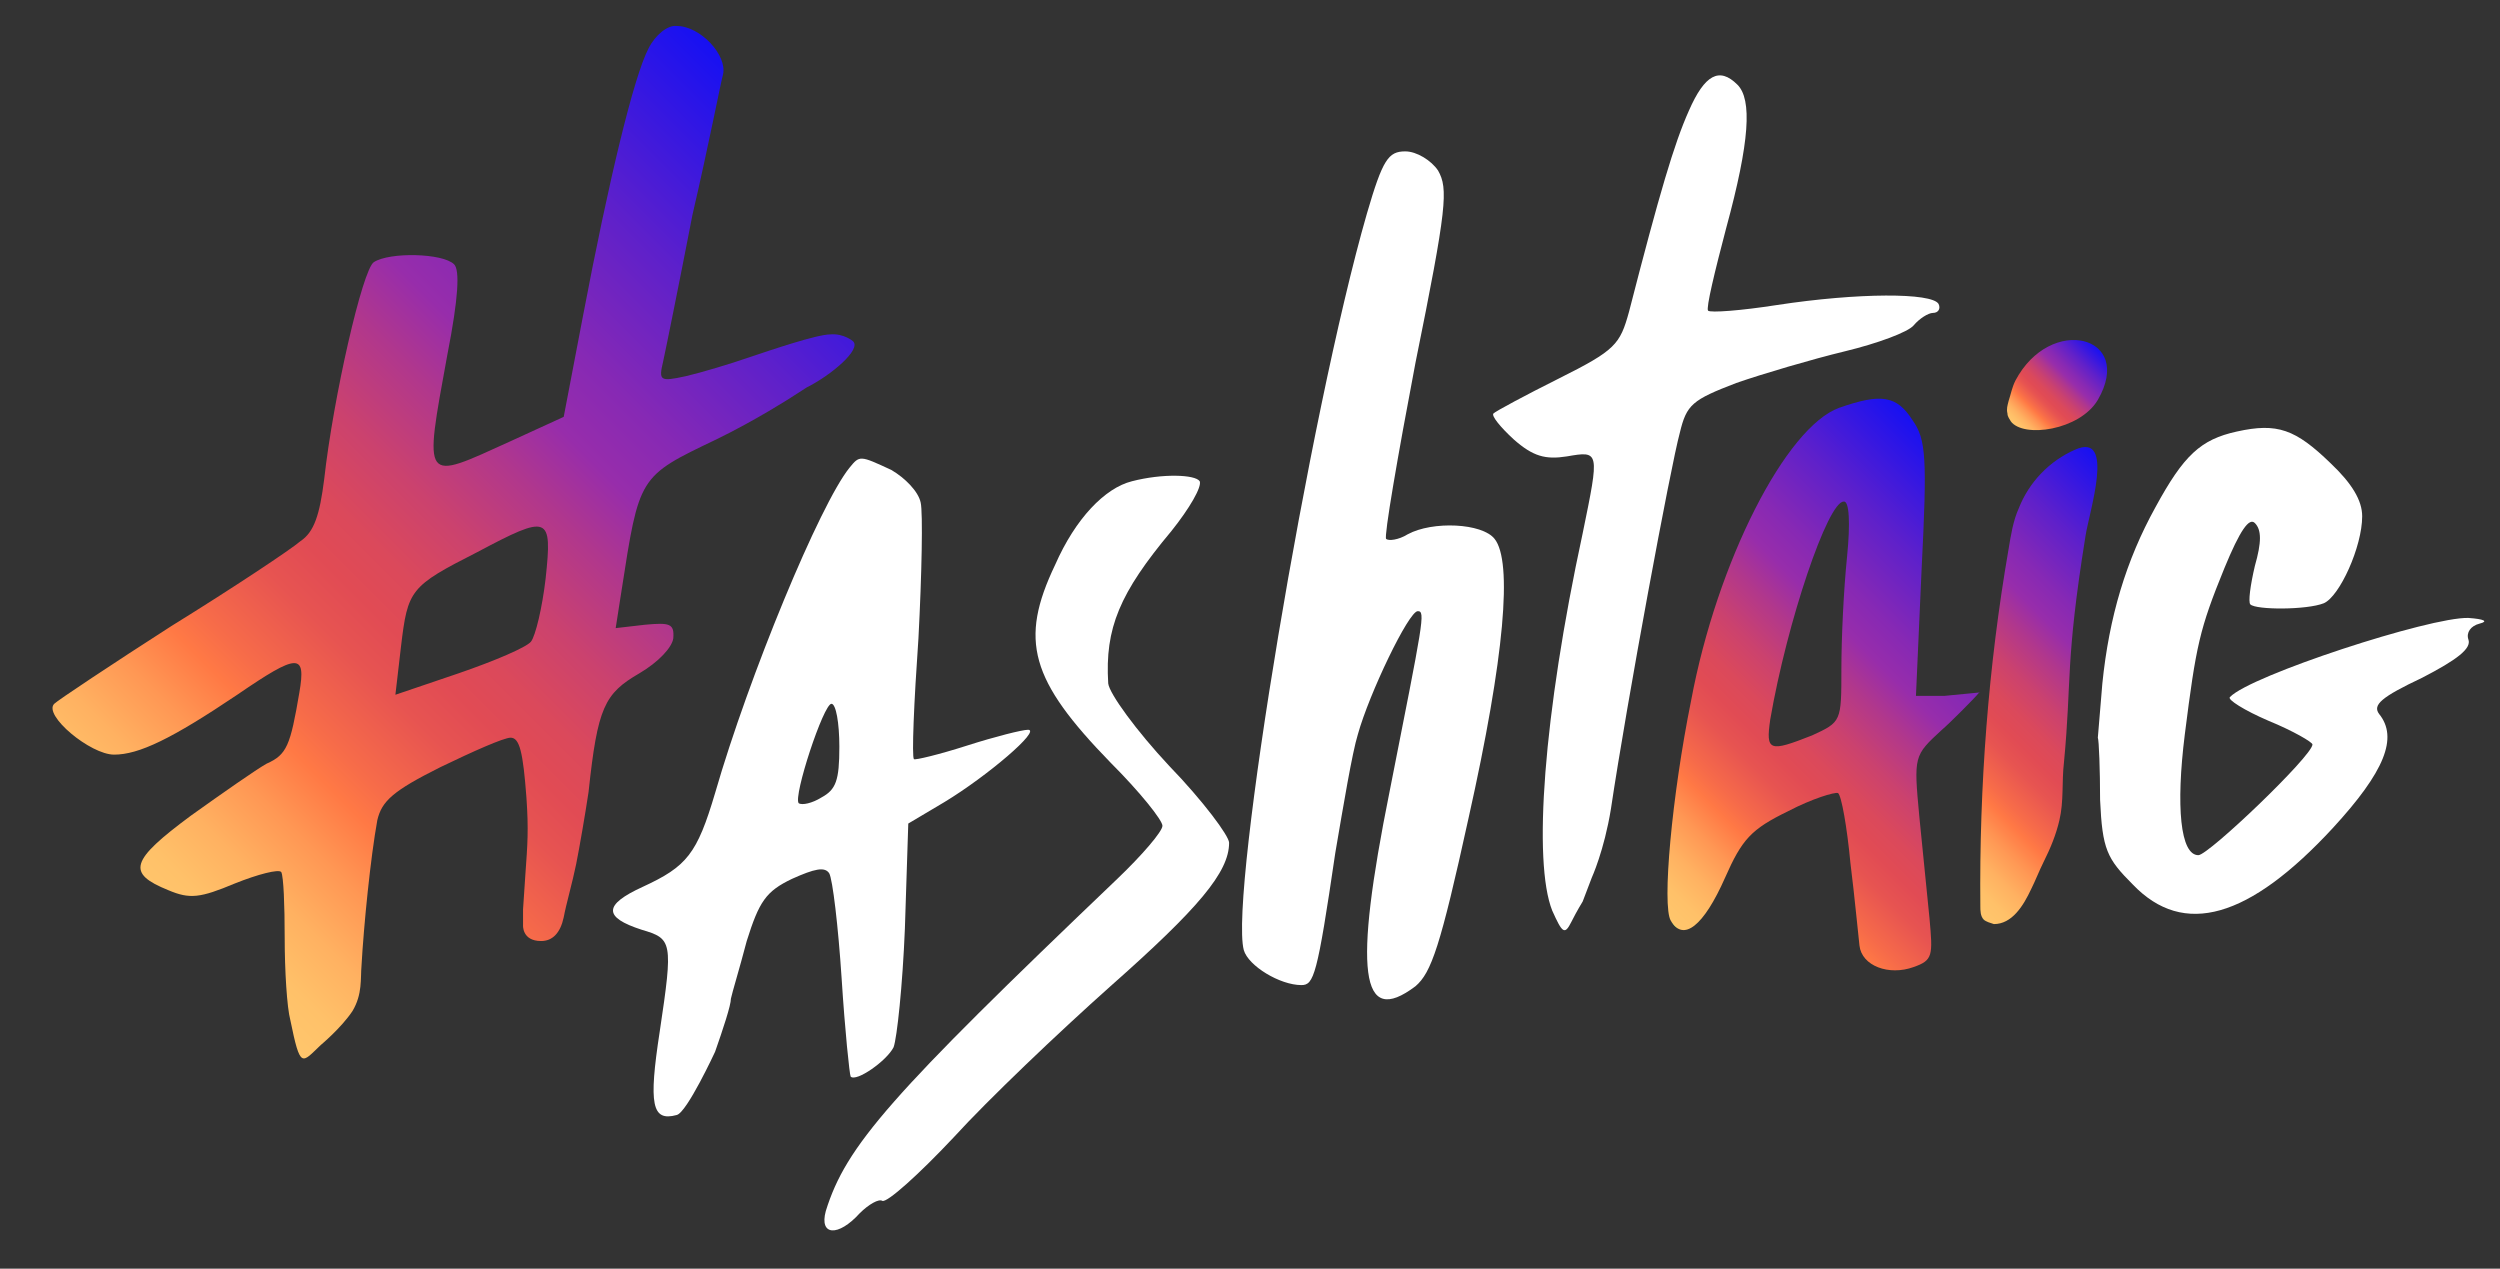 <?xml version="1.0" encoding="utf-8"?>
<!-- Generator: Adobe Illustrator 24.2.0, SVG Export Plug-In . SVG Version: 6.00 Build 0)  -->
<svg version="1.1" id="Layer_1" xmlns="http://www.w3.org/2000/svg" xmlns:xlink="http://www.w3.org/1999/xlink" x="0px" y="0px"
	 viewBox="0 0 221.3 112.3" style="enable-background:new 0 0 221.3 112.3;" xml:space="preserve">
<rect x="0" y="0" width="221.3" height="112.3" fill="#333333" stroke="none"/>
<style type="text/css">
	.st0{fill:#191C25;stroke:#191C25;stroke-miterlimit:10;}
	.st1{fill:#B79EFF;}
	.st2{fill:#FFFFFF;}
	.st3{fill:#191C25;}
	.st4{fill:#7DD4C6;}
	.st5{fill:#DBEB97;}
	.st6{fill:#D4A77D;}
	.st7{fill:#F691F3;}
	.st8{fill:#FF853D;}
	.st9{fill:#E8BA43;}
	.st10{fill:#F9FF3D;}
	.st11{fill:#3BF53E;}
	.st12{clip-path:url(#SVGID_2_);fill:#FF4C68;}
	.st13{clip-path:url(#SVGID_4_);fill:#FF4C68;}
	.st14{clip-path:url(#SVGID_6_);fill:#FF4C68;}
	.st15{clip-path:url(#SVGID_8_);fill:#FF4C68;}
	.st16{fill:url(#SVGID_9_);}
	.st17{fill:url(#SVGID_10_);}
	.st18{fill:url(#SVGID_11_);}
	.st19{fill:url(#SVGID_12_);}
	.st20{fill:#F7A515;}
	.st21{clip-path:url(#SVGID_14_);fill:url(#SVGID_15_);}
	.st22{clip-path:url(#SVGID_17_);fill:url(#SVGID_18_);}
	.st23{clip-path:url(#SVGID_20_);fill:url(#SVGID_21_);}
	.st24{clip-path:url(#SVGID_23_);fill:url(#SVGID_24_);}
</style>
<rect y="-136.1" class="st0" width="221.3" height="112.3"/>
<g>
	<path class="st1" d="M32.1-50.6c0.2-3.6,0.8-9.6,1.4-12.9c0.4-1.7,1.4-2.6,5.6-4.7c2.9-1.4,5.6-2.6,6.2-2.6c0.8,0,1.1,1.3,1.4,5.3
		c0.2,2.9,0.1,4.1-0.1,6.9l-0.2,3l0,1.4c0,0-0.1,1.4,1.6,1.4c1,0,1.7-0.7,2-2.1c0.2-1.1,0.8-3.2,1.1-4.7s0.8-4.4,1.1-6.4
		c0.8-7.5,1.4-8.7,4.5-10.5c1.7-1,2.9-2.3,3-3.1c0.1-1.3-0.3-1.4-2.5-1.2l-2.6,0.3l0.5-3.2c1.6-10.3,1.5-10.2,8.4-13.5
		c3.5-1.7,6.6-3.7,6.6-3.7l1.4-0.9c2.2-1.1,4.9-3.4,4.1-4.1c0,0-0.8-0.7-2-0.6c-1.2,0-5.3,1.4-7.1,2c-1.7,0.6-4.4,1.4-5.7,1.7
		c-2.3,0.5-2.4,0.4-2-1.3c0.2-0.9,1.4-6.8,2.6-13c1.3-6.2,2.4-11.9,2.6-12.6c0.4-1.7-2-4.3-4.1-4.3c-0.8-0.1-1.9,0.8-2.5,2
		c-1.3,2.5-3.5,11.6-5.8,23.7L50-99.2L45.2-97c-7.7,3.5-7.6,3.8-5.5-7.7c1-5.1,1.1-7.5,0.6-8c-1-1-5.7-1.1-7.1-0.2
		c-1,0.6-3.6,12-4.4,19.2c-0.4,3.2-0.9,4.7-2.1,5.5c-0.8,0.7-5.9,4.1-11.4,7.5C10-77.3,5.2-74.1,4.9-73.8c-1,1,3.2,4.5,5.3,4.5
		c2.2,0,5.1-1.4,10.9-5.3c5.4-3.7,6.1-3.7,5.5-0.2c-0.8,4.7-1.1,5.5-2.9,6.3c-0.9,0.5-3.9,2.6-6.7,4.6c-5.4,4-5.7,5.1-2,6.6
		c1.9,0.8,2.8,0.7,5.9-0.6c2-0.8,3.9-1.3,4.1-1c0.2,0.4,0.3,2.9,0.3,5.8s0.2,6.2,0.5,7.3c0.9,4.4,1,3.8,2.7,2.2c0,0,1.8-1.5,2.8-3
		C32.2-48.1,32.1-49.5,32.1-50.6z M48.4-84.9c-0.3,2.6-0.9,5.1-1.3,5.6c-0.4,0.5-3.2,1.7-6.4,2.8l-5.6,1.9l0.5-4.3
		c0.6-5,0.8-5.3,6.7-8.3C48.7-90.6,49-90.5,48.4-84.9z"/>
	<path class="st1" d="M175.4-74.8l-3.1,0.3h-2.5l0.5-11.2c0.5-9.9,0.4-11.5-0.8-13.2c-1.4-2.2-2.8-2.4-6.5-1.1
		c-4.7,1.7-10.8,13.6-13.1,25.9c-1.7,8.4-2.6,18.2-1.8,19.5c1.1,1.9,2.9,0.5,4.8-3.8c1.5-3.4,2.3-4.3,5.6-5.9
		c2.1-1.1,4.1-1.7,4.4-1.6c0.3,0.2,0.8,3,1.1,6.2c0.4,3.2,0.7,6.5,0.8,7.3c0.2,1.8,2.6,2.7,4.8,1.9c1.7-0.6,1.7-1,1.4-4.3
		c-0.2-2-0.6-6-0.9-9c-0.5-5.4-0.5-5.4,2-7.7C172.7-72,174.9-74.3,175.4-74.8C175.4-74.7,175.4-74.8,175.4-74.8z M163.6-86.8
		c-0.3,2.9-0.5,7.2-0.5,9.9c0,4.7,0,4.7-2.6,5.9c-3.8,1.5-4.1,1.4-3.7-1.4c1.5-8.7,5.1-19.3,6.5-19.3
		C163.8-91.8,163.9-89.8,163.6-86.8z"/>
	<path class="st1" d="M183.8-96.3c-2.3,1-4.1,2.9-5,5.2c-0.5,1.1-0.7,2.4-0.9,3.6c-1.8,10.4-2.6,21-2.5,31.6c0,0.4,0,0.9,0.3,1.2
		c0.2,0.2,0.6,0.3,0.9,0.4c1.6,0,2.6-1.6,3.3-3.1c0.4-0.8,0.7-1.6,1.1-2.4c0.6-1.2,1.1-2.4,1.4-3.7c0.4-1.7,0.2-3.4,0.4-5.1
		c0.7-7.3,0.1-8.8,1.9-20C185.1-90.7,187.5-97.9,183.8-96.3z"/>
	<path class="st1" d="M178.5-102.4c-0.3,0.6-0.4,1.2-0.6,1.8c-0.1,0.4-0.2,0.7-0.1,1.1c0,0.3,0.2,0.5,0.3,0.7
		c1.1,1.5,6.1,0.8,7.7-1.9C189.2-106.4,181.6-108.3,178.5-102.4z"/>
</g>
<g>
	<path class="st2" d="M149.6-126.3c-1.3,2.9-2.6,7.3-5.3,17.8c-0.8,2.9-1.2,3.4-6.2,5.9c-3,1.5-5.6,2.9-5.8,3.1
		c-0.2,0.2,0.6,1.2,1.8,2.3c1.7,1.5,2.8,1.8,4.7,1.5c2.9-0.5,2.9-0.5,1.4,6.8c-3.5,16.2-4.4,29.1-2.7,33.4c0.9,2,1.1,2.2,1.7,1
		c0.5-1,1-1.8,1-1.8l0.8-2.1c0,0,1.1-2.4,1.7-6.1c1.4-9.4,5.3-30.4,6.1-33.3c0.6-2.5,1.1-2.9,5-4.4c2.3-0.8,6.7-2.1,9.6-2.8
		c2.9-0.7,5.6-1.7,6.1-2.3s1.3-1.1,1.7-1.1c0.5,0,0.7-0.4,0.5-0.8c-0.6-1-7.1-1-14.3,0.1c-3.2,0.5-5.9,0.7-6.1,0.5
		c-0.2-0.2,0.6-3.5,1.6-7.3c2.1-7.7,2.3-11.4,1-12.7C152.3-130.2,151-129.5,149.6-126.3z"/>
	<path class="st2" d="M121.1-117.2C116-99.5,108.9-56.9,110.2-52c0.4,1.4,3.2,3.1,5.1,3.1c1.1,0,1.4-0.8,3-11.7
		c0.7-4.1,1.5-8.9,2-10.5c1-3.6,4.5-10.9,5.3-10.9c0.7,0,0.5,0.8-2.5,16c-3.2,15.9-2.6,20.9,2.3,17.2c1.4-1.2,2.2-3.5,4.7-14.9
		c3.2-14.3,3.9-22.7,2.3-24.7c-1.1-1.4-5.5-1.6-7.7-0.4c-0.8,0.5-1.7,0.6-1.9,0.4c-0.2-0.2,1-7.2,2.6-15.6c2.8-13.8,2.9-15.4,2-17
		c-0.6-0.9-1.9-1.7-2.9-1.7C123-122.7,122.5-122,121.1-117.2z"/>
	<path class="st2" d="M185.9-70.8C185.9-70.8,185.9-70.8,185.9-70.8c0.1,0.2,0.2,2.9,0.2,5.5c0.2,4.4,0.6,5.2,2.9,7.5
		c4.5,4.7,10.3,3,17.7-5c4.6-5,5.8-8,4.1-10.1c-0.6-0.8,0.2-1.5,3.8-3.2c3.1-1.6,4.4-2.6,4.1-3.4c-0.2-0.6,0.2-1.2,1-1.4
		c0.8-0.2,0.4-0.4-1-0.5c-3.4-0.1-19.3,5.1-21.1,7c-0.3,0.2,1.3,1.2,3.4,2.1c2.2,0.9,3.9,1.9,3.9,2.1c0,1-9.2,9.8-10.1,9.8
		c-1.6,0-2-4.3-1.2-10.7c1-7.9,1.3-9.3,3.5-14.7c1.4-3.4,2.2-4.5,2.7-4c0.6,0.6,0.6,1.7,0,3.8c-0.4,1.7-0.6,3.2-0.4,3.4
		c0.5,0.5,5,0.5,6.5-0.1c1.4-0.6,3.4-5,3.4-7.7c0-1.4-0.9-2.9-2.8-4.7c-3.1-3-4.7-3.6-8.3-2.8c-3.2,0.7-4.7,2.1-7.2,6.7
		c-2.6,4.7-4.1,9.7-4.7,15.6L185.9-70.8z"/>
	<path class="st2" d="M63.4-43c0.7-2,1.4-4.1,1.4-4.7c0.1-0.5,0.8-2.8,1.4-5.1c1.1-3.5,1.7-4.4,4-5.5c2-0.9,2.9-1.1,3.3-0.5
		c0.3,0.5,0.8,4.7,1.1,9.3c0.3,4.7,0.7,8.5,0.8,8.7c0.5,0.5,3.2-1.4,3.8-2.6c0.3-0.8,0.8-5.5,1-10.5l0.3-9.3l3.2-1.9
		c3.8-2.3,8.6-6.4,7.4-6.4c-0.5,0-2.9,0.6-5.4,1.4s-4.6,1.3-4.7,1.2c-0.2-0.2,0-5,0.4-10.7c0.3-5.7,0.4-11.1,0.2-12
		c-0.2-1-1.4-2.2-2.6-2.9c-2.8-1.3-2.8-1.3-3.7-0.2c-2.6,3.2-8.9,18.4-11.9,28.8c-1.6,5.4-2.5,6.5-6.4,8.3c-3.5,1.6-3.5,2.7-0.1,3.8
		c2.7,0.8,2.8,1,1.6,9c-1,6.5-0.7,8,1.5,7.4C60.9-37.6,63.4-43,63.4-43z M74.4-70c0,3-0.3,3.8-1.6,4.5c-0.8,0.5-1.7,0.7-2,0.5
		c-0.5-0.6,2.2-8.8,2.9-8.8C74.1-73.8,74.4-72.1,74.4-70z"/>
	<path class="st2" d="M100.3-93.5c-2.4,0.6-5,3.3-6.8,7.4c-3.2,6.7-2.2,10.2,4.9,17.5C101-66,103-63.5,103-63s-1.8,2.6-4,4.7
		C78.9-39.1,75-34.7,73.2-28.9c-0.6,2.2,1.1,2.3,3,0.2c0.8-0.8,1.7-1.3,2-1.1c0.4,0.2,3.2-2.3,6.3-5.6c3.1-3.4,9.3-9.3,13.9-13.4
		c7.8-6.9,10.5-10.1,10.5-12.7c0-0.6-2.3-3.7-5.3-6.8c-2.9-3.1-5.3-6.4-5.4-7.3c-0.3-4.9,1-8,5.6-13.5c1.6-2,2.7-3.9,2.5-4.4
		C105.9-94.1,103-94.2,100.3-93.5z"/>
</g>
<rect x="-1.5" y="127.5" class="st3" width="221.3" height="112.3"/>
<g>
	<path class="st4" d="M30.6,213c0.2-3.6,0.8-9.6,1.4-12.9c0.4-1.7,1.4-2.6,5.6-4.7c2.9-1.4,5.6-2.6,6.2-2.6c0.8,0,1.1,1.3,1.4,5.3
		c0.2,2.9,0.1,4.1-0.1,6.9l-0.2,3l0,1.4c0,0-0.1,1.4,1.6,1.4c1,0,1.7-0.7,2-2.1c0.2-1.1,0.8-3.2,1.1-4.7s0.8-4.4,1.1-6.4
		c0.8-7.5,1.4-8.7,4.5-10.5c1.7-1,2.9-2.3,3-3.1c0.1-1.3-0.3-1.4-2.5-1.2l-2.6,0.3l0.5-3.2c1.6-10.3,1.5-10.2,8.4-13.5
		c3.5-1.7,6.6-3.7,6.6-3.7l1.4-0.9c2.2-1.1,4.9-3.4,4.1-4.1c0,0-0.8-0.7-2-0.6c-1.2,0-5.3,1.4-7.1,2c-1.7,0.6-4.4,1.4-5.7,1.7
		c-2.3,0.5-2.4,0.4-2-1.3c0.2-0.9,1.4-6.8,2.6-13c1.3-6.2,2.4-11.9,2.6-12.6c0.4-1.7-2-4.3-4.1-4.3c-0.8-0.1-1.9,0.8-2.5,2
		c-1.3,2.5-3.5,11.6-5.8,23.7l-1.7,8.9l-4.8,2.2c-7.7,3.5-7.6,3.8-5.5-7.7c1-5.1,1.1-7.5,0.6-8c-1-1-5.7-1.1-7.1-0.2
		c-1,0.6-3.6,12-4.4,19.2c-0.4,3.2-0.9,4.7-2.1,5.5c-0.8,0.7-5.9,4.1-11.4,7.5c-5.3,3.4-10.1,6.6-10.4,6.9c-1,1,3.2,4.5,5.3,4.5
		c2.2,0,5.1-1.4,10.9-5.3c5.4-3.7,6.1-3.7,5.5-0.2c-0.8,4.7-1.1,5.5-2.9,6.3c-0.9,0.5-3.9,2.6-6.7,4.6c-5.4,4-5.7,5.1-2,6.6
		c1.9,0.8,2.8,0.7,5.9-0.6c2-0.8,3.9-1.3,4.1-1c0.2,0.4,0.3,2.9,0.3,5.8c0,2.9,0.2,6.2,0.5,7.3c0.9,4.4,1,3.8,2.7,2.2
		c0,0,1.8-1.5,2.8-3C30.7,215.5,30.6,214.1,30.6,213z M46.9,178.7c-0.3,2.6-0.9,5.1-1.3,5.6c-0.4,0.5-3.2,1.7-6.4,2.8l-5.6,1.9
		l0.5-4.3c0.6-5,0.8-5.3,6.7-8.3C47.2,173,47.5,173.1,46.9,178.7z"/>
	<path class="st4" d="M173.9,188.9l-3.1,0.3h-2.5l0.5-11.2c0.5-9.9,0.4-11.5-0.8-13.2c-1.4-2.2-2.8-2.4-6.5-1.1
		c-4.7,1.7-10.8,13.6-13.1,25.9c-1.7,8.4-2.6,18.2-1.8,19.5c1.1,1.9,2.9,0.5,4.8-3.8c1.5-3.4,2.3-4.3,5.6-5.9
		c2.1-1.1,4.1-1.7,4.4-1.6c0.3,0.2,0.8,3,1.1,6.2c0.4,3.2,0.7,6.5,0.8,7.3c0.2,1.8,2.6,2.7,4.8,1.9c1.7-0.6,1.7-1,1.4-4.3
		c-0.2-2-0.6-6-0.9-9c-0.5-5.4-0.5-5.4,2-7.7C171.2,191.6,173.4,189.3,173.9,188.9C174,188.9,173.9,188.9,173.9,188.9z M162.1,176.8
		c-0.3,2.9-0.5,7.2-0.5,9.9c0,4.7,0,4.7-2.6,5.9c-3.8,1.5-4.1,1.4-3.7-1.4c1.5-8.7,5.1-19.3,6.5-19.3
		C162.3,171.8,162.4,173.8,162.1,176.8z"/>
	<path class="st4" d="M182.3,167.3c-2.3,1-4.1,2.9-5,5.2c-0.5,1.1-0.7,2.4-0.9,3.6c-1.8,10.4-2.6,21-2.5,31.6c0,0.4,0,0.9,0.3,1.2
		c0.2,0.2,0.6,0.3,0.9,0.4c1.6,0,2.6-1.6,3.3-3.1c0.4-0.8,0.7-1.6,1.1-2.4c0.6-1.2,1.1-2.4,1.4-3.7c0.4-1.7,0.2-3.4,0.4-5.1
		c0.7-7.3,0.1-8.8,1.9-20C183.6,173,186,165.7,182.3,167.3z"/>
	<path class="st4" d="M177.1,161.2c-0.3,0.6-0.4,1.2-0.6,1.8c-0.1,0.4-0.2,0.7-0.1,1.1c0,0.3,0.2,0.5,0.3,0.7
		c1.1,1.5,6.1,0.8,7.7-1.9C187.7,157.2,180.1,155.3,177.1,161.2z"/>
</g>
<g>
	<path class="st2" d="M148.1,137.3c-1.3,2.9-2.6,7.3-5.3,17.8c-0.8,2.9-1.2,3.4-6.2,5.9c-3,1.5-5.6,2.9-5.8,3.1s0.6,1.2,1.8,2.3
		c1.7,1.5,2.8,1.8,4.7,1.5c2.9-0.5,2.9-0.5,1.4,6.8c-3.5,16.2-4.4,29.1-2.7,33.4c0.9,2,1.1,2.2,1.7,1c0.5-1,1-1.8,1-1.8l0.8-2.1
		c0,0,1.1-2.4,1.7-6.1c1.4-9.4,5.3-30.4,6.1-33.3c0.6-2.5,1.1-2.9,5-4.4c2.3-0.8,6.7-2.1,9.6-2.8c2.9-0.7,5.6-1.7,6.1-2.3
		c0.5-0.6,1.3-1.1,1.7-1.1c0.5,0,0.7-0.4,0.5-0.8c-0.6-1-7.1-1-14.3,0.1c-3.2,0.5-5.9,0.7-6.1,0.5c-0.2-0.2,0.6-3.5,1.6-7.3
		c2.1-7.7,2.3-11.4,1-12.7C150.8,133.4,149.5,134.1,148.1,137.3z"/>
	<path class="st2" d="M119.6,146.4c-5.1,17.7-12.2,60.3-10.9,65.2c0.4,1.4,3.2,3.1,5.1,3.1c1.1,0,1.4-0.8,3-11.7
		c0.7-4.1,1.5-8.9,2-10.5c1-3.6,4.5-10.9,5.3-10.9c0.7,0,0.5,0.8-2.5,16c-3.2,15.9-2.6,20.9,2.3,17.2c1.4-1.2,2.2-3.5,4.7-14.9
		c3.2-14.3,3.9-22.7,2.3-24.7c-1.1-1.4-5.5-1.6-7.7-0.4c-0.8,0.5-1.7,0.6-1.9,0.4c-0.2-0.2,1-7.2,2.6-15.6c2.8-13.8,2.9-15.4,2-17
		c-0.6-0.9-1.9-1.7-2.9-1.7C121.5,140.9,121,141.6,119.6,146.4z"/>
	<path class="st2" d="M184.4,192.8C184.4,192.8,184.4,192.8,184.4,192.8c0.1,0.2,0.2,2.9,0.2,5.5c0.2,4.4,0.6,5.2,2.9,7.5
		c4.5,4.7,10.3,3,17.7-5c4.6-5,5.8-8,4.1-10.1c-0.6-0.8,0.2-1.5,3.8-3.2c3.1-1.6,4.4-2.6,4.1-3.4c-0.2-0.6,0.2-1.2,1-1.4
		s0.4-0.4-1-0.5c-3.4-0.1-19.3,5.1-21.1,7c-0.3,0.2,1.3,1.2,3.4,2.1c2.2,0.9,3.9,1.9,3.9,2.1c0,1-9.2,9.8-10.1,9.8
		c-1.6,0-2-4.3-1.2-10.7c1-7.9,1.3-9.3,3.5-14.7c1.4-3.4,2.2-4.5,2.7-4c0.6,0.6,0.6,1.7,0,3.8c-0.4,1.7-0.6,3.2-0.4,3.4
		c0.5,0.5,5,0.5,6.5-0.1c1.4-0.6,3.4-5,3.4-7.7c0-1.4-0.9-2.9-2.8-4.7c-3.1-3-4.7-3.6-8.3-2.8c-3.2,0.7-4.7,2.1-7.2,6.7
		c-2.6,4.7-4.1,9.7-4.7,15.6L184.4,192.8z"/>
	<path class="st2" d="M61.9,220.6c0.7-2,1.4-4.1,1.4-4.7c0.1-0.5,0.8-2.8,1.4-5.1c1.1-3.5,1.7-4.4,4-5.5c2-0.9,2.9-1.1,3.3-0.5
		c0.3,0.5,0.8,4.7,1.1,9.3c0.3,4.7,0.7,8.5,0.8,8.7c0.5,0.5,3.2-1.4,3.8-2.6c0.3-0.8,0.8-5.5,1-10.5l0.3-9.3l3.2-1.9
		c3.8-2.3,8.6-6.4,7.4-6.4c-0.5,0-2.9,0.6-5.4,1.4s-4.6,1.3-4.7,1.2c-0.2-0.2,0-5,0.4-10.7c0.3-5.7,0.4-11.1,0.2-12
		c-0.2-1-1.4-2.2-2.6-2.9c-2.8-1.3-2.8-1.3-3.7-0.2c-2.6,3.2-8.9,18.4-11.9,28.8c-1.6,5.4-2.5,6.5-6.4,8.3c-3.5,1.6-3.5,2.7-0.1,3.8
		c2.7,0.8,2.8,1,1.6,9c-1,6.5-0.7,8,1.5,7.4C59.4,226,61.9,220.6,61.9,220.6z M72.9,193.6c0,3-0.3,3.8-1.6,4.5
		c-0.8,0.5-1.7,0.7-2,0.5c-0.5-0.6,2.2-8.8,2.9-8.8C72.6,189.8,72.9,191.5,72.9,193.6z"/>
	<path class="st2" d="M98.8,170.1c-2.4,0.6-5,3.3-6.8,7.4c-3.2,6.7-2.2,10.2,4.9,17.5c2.6,2.6,4.6,5.1,4.6,5.6s-1.8,2.6-4,4.7
		c-20.1,19.2-24,23.6-25.8,29.4c-0.6,2.2,1.1,2.3,3,0.2c0.8-0.8,1.7-1.3,2-1.1c0.4,0.2,3.2-2.3,6.3-5.6c3.1-3.4,9.3-9.3,13.9-13.4
		c7.8-6.9,10.5-10.1,10.5-12.7c0-0.6-2.3-3.7-5.3-6.8c-2.9-3.1-5.3-6.4-5.4-7.3c-0.3-4.9,1-8,5.6-13.5c1.6-2,2.7-3.9,2.5-4.4
		C104.4,169.5,101.5,169.4,98.8,170.1z"/>
</g>
<rect x="-1.5" y="255.7" class="st3" width="221.3" height="112.3"/>
<g>
	<path class="st5" d="M30.6,341.2c0.2-3.6,0.8-9.6,1.4-12.9c0.4-1.7,1.4-2.6,5.6-4.7c2.9-1.4,5.6-2.6,6.2-2.6c0.8,0,1.1,1.3,1.4,5.3
		c0.2,2.9,0.1,4.1-0.1,6.9l-0.2,3l0,1.4c0,0-0.1,1.4,1.6,1.4c1,0,1.7-0.7,2-2.1c0.2-1.1,0.8-3.2,1.1-4.7s0.8-4.4,1.1-6.4
		c0.8-7.5,1.4-8.7,4.5-10.5c1.7-1,2.9-2.3,3-3.1c0.1-1.3-0.3-1.4-2.5-1.2l-2.6,0.3l0.5-3.2c1.6-10.3,1.5-10.2,8.4-13.5
		c3.5-1.7,6.6-3.7,6.6-3.7l1.4-0.9c2.2-1.1,4.9-3.4,4.1-4.1c0,0-0.8-0.7-2-0.6c-1.2,0-5.3,1.4-7.1,2c-1.7,0.6-4.4,1.4-5.7,1.7
		c-2.3,0.5-2.4,0.4-2-1.3c0.2-0.9,1.4-6.8,2.6-13c1.3-6.2,2.4-11.9,2.6-12.6c0.4-1.7-2-4.3-4.1-4.3c-0.8-0.1-1.9,0.8-2.5,2
		c-1.3,2.5-3.5,11.6-5.8,23.7l-1.7,8.9l-4.8,2.2c-7.7,3.5-7.6,3.8-5.5-7.7c1-5.1,1.1-7.5,0.6-8c-1-1-5.7-1.1-7.1-0.2
		c-1,0.6-3.6,12-4.4,19.2c-0.4,3.2-0.9,4.7-2.1,5.5c-0.8,0.7-5.9,4.1-11.4,7.5c-5.3,3.4-10.1,6.6-10.4,6.9c-1,1,3.2,4.5,5.3,4.5
		c2.2,0,5.1-1.4,10.9-5.3c5.4-3.7,6.1-3.7,5.5-0.2c-0.8,4.7-1.1,5.5-2.9,6.3c-0.9,0.5-3.9,2.6-6.7,4.6c-5.4,4-5.7,5.1-2,6.6
		c1.9,0.8,2.8,0.7,5.9-0.6c2-0.8,3.9-1.3,4.1-1c0.2,0.4,0.3,2.9,0.3,5.8c0,2.9,0.2,6.2,0.5,7.3c0.9,4.4,1,3.8,2.7,2.2
		c0,0,1.8-1.5,2.8-3C30.7,343.7,30.6,342.3,30.6,341.2z M46.9,306.9c-0.3,2.6-0.9,5.1-1.3,5.6c-0.4,0.5-3.2,1.7-6.4,2.8l-5.6,1.9
		l0.5-4.3c0.6-5,0.8-5.3,6.7-8.3C47.2,301.2,47.5,301.3,46.9,306.9z"/>
	<path class="st5" d="M173.9,317l-3.1,0.3h-2.5l0.5-11.2c0.5-9.9,0.4-11.5-0.8-13.2c-1.4-2.2-2.8-2.4-6.5-1.1
		c-4.7,1.7-10.8,13.6-13.1,25.9c-1.7,8.4-2.6,18.2-1.8,19.5c1.1,1.9,2.9,0.5,4.8-3.8c1.5-3.4,2.3-4.3,5.6-5.9
		c2.1-1.1,4.1-1.7,4.4-1.6c0.3,0.2,0.8,3,1.1,6.2c0.4,3.2,0.7,6.5,0.8,7.3c0.2,1.8,2.6,2.7,4.8,1.9c1.7-0.6,1.7-1,1.4-4.3
		c-0.2-2-0.6-6-0.9-9c-0.5-5.4-0.5-5.4,2-7.7C171.2,319.8,173.4,317.5,173.9,317C174,317.1,173.9,317,173.9,317z M162.1,305
		c-0.3,2.9-0.5,7.2-0.5,9.9c0,4.7,0,4.7-2.6,5.9c-3.8,1.5-4.1,1.4-3.7-1.4c1.5-8.7,5.1-19.3,6.5-19.3C162.3,300,162.4,302,162.1,305
		z"/>
	<path class="st5" d="M182.3,295.5c-2.3,1-4.1,2.9-5,5.2c-0.5,1.1-0.7,2.4-0.9,3.6c-1.8,10.4-2.6,21-2.5,31.6c0,0.4,0,0.9,0.3,1.2
		c0.2,0.2,0.6,0.3,0.9,0.4c1.6,0,2.6-1.6,3.3-3.1c0.4-0.8,0.7-1.6,1.1-2.4c0.6-1.2,1.1-2.4,1.4-3.7c0.4-1.7,0.2-3.4,0.4-5.1
		c0.7-7.3,0.1-8.8,1.9-20C183.6,301.1,186,293.9,182.3,295.5z"/>
	<path class="st5" d="M177.1,289.4c-0.3,0.6-0.4,1.2-0.6,1.8c-0.1,0.4-0.2,0.7-0.1,1.1c0,0.3,0.2,0.5,0.3,0.7
		c1.1,1.5,6.1,0.8,7.7-1.9C187.7,285.4,180.1,283.5,177.1,289.4z"/>
</g>
<g>
	<path class="st2" d="M148.1,265.5c-1.3,2.9-2.6,7.3-5.3,17.8c-0.8,2.9-1.2,3.4-6.2,5.9c-3,1.5-5.6,2.9-5.8,3.1
		c-0.2,0.2,0.6,1.2,1.8,2.3c1.7,1.5,2.8,1.8,4.7,1.5c2.9-0.5,2.9-0.5,1.4,6.8c-3.5,16.2-4.4,29.1-2.7,33.4c0.9,2,1.1,2.2,1.7,1
		c0.5-1,1-1.8,1-1.8l0.8-2.1c0,0,1.1-2.4,1.7-6.1c1.4-9.4,5.3-30.4,6.1-33.3c0.6-2.5,1.1-2.9,5-4.4c2.3-0.8,6.7-2.1,9.6-2.8
		c2.9-0.7,5.6-1.7,6.1-2.3c0.5-0.6,1.3-1.1,1.7-1.1c0.5,0,0.7-0.4,0.5-0.8c-0.6-1-7.1-1-14.3,0.1c-3.2,0.5-5.9,0.7-6.1,0.5
		c-0.2-0.2,0.6-3.5,1.6-7.3c2.1-7.7,2.3-11.4,1-12.7C150.8,261.6,149.5,262.3,148.1,265.5z"/>
	<path class="st2" d="M119.6,274.6c-5.1,17.7-12.2,60.3-10.9,65.2c0.4,1.4,3.2,3.1,5.1,3.1c1.1,0,1.4-0.8,3-11.7
		c0.7-4.1,1.5-8.9,2-10.5c1-3.6,4.5-10.9,5.3-10.9c0.7,0,0.5,0.8-2.5,16c-3.2,15.9-2.6,20.9,2.3,17.2c1.4-1.2,2.2-3.5,4.7-14.9
		c3.2-14.3,3.9-22.7,2.3-24.7c-1.1-1.4-5.5-1.6-7.7-0.4c-0.8,0.5-1.7,0.6-1.9,0.4c-0.2-0.2,1-7.2,2.6-15.6c2.8-13.8,2.9-15.4,2-17
		c-0.6-0.9-1.9-1.7-2.9-1.7C121.5,269.1,121,269.8,119.6,274.6z"/>
	<path class="st2" d="M184.4,321C184.4,321,184.4,321,184.4,321c0.1,0.2,0.2,2.9,0.2,5.5c0.2,4.4,0.6,5.2,2.9,7.5
		c4.5,4.7,10.3,3,17.7-5c4.6-5,5.8-8,4.1-10.1c-0.6-0.8,0.2-1.5,3.8-3.2c3.1-1.6,4.4-2.6,4.1-3.4c-0.2-0.6,0.2-1.2,1-1.4
		c0.8-0.2,0.4-0.4-1-0.5c-3.4-0.1-19.3,5.1-21.1,7c-0.3,0.2,1.3,1.2,3.4,2.1c2.2,0.9,3.9,1.9,3.9,2.1c0,1-9.2,9.8-10.1,9.8
		c-1.6,0-2-4.3-1.2-10.7c1-7.9,1.3-9.3,3.5-14.7c1.4-3.4,2.2-4.5,2.7-4c0.6,0.6,0.6,1.7,0,3.8c-0.4,1.7-0.6,3.2-0.4,3.4
		c0.5,0.5,5,0.5,6.5-0.1c1.4-0.6,3.4-5,3.4-7.7c0-1.4-0.9-2.9-2.8-4.7c-3.1-3-4.7-3.6-8.3-2.8c-3.2,0.7-4.7,2.1-7.2,6.7
		c-2.6,4.7-4.1,9.7-4.7,15.6L184.4,321z"/>
	<path class="st2" d="M61.9,348.8c0.7-2,1.4-4.1,1.4-4.7c0.1-0.5,0.8-2.8,1.4-5.1c1.1-3.5,1.7-4.4,4-5.5c2-0.9,2.9-1.1,3.3-0.5
		c0.3,0.5,0.8,4.7,1.1,9.3c0.3,4.7,0.7,8.5,0.8,8.7c0.5,0.5,3.2-1.4,3.8-2.6c0.3-0.8,0.8-5.5,1-10.5l0.3-9.3l3.2-1.9
		c3.8-2.3,8.6-6.4,7.4-6.4c-0.5,0-2.9,0.6-5.4,1.4c-2.5,0.8-4.6,1.3-4.7,1.2c-0.2-0.2,0-5,0.4-10.7c0.3-5.7,0.4-11.1,0.2-12
		c-0.2-1-1.4-2.2-2.6-2.9c-2.8-1.3-2.8-1.3-3.7-0.2c-2.6,3.2-8.9,18.4-11.9,28.8c-1.6,5.4-2.5,6.5-6.4,8.3c-3.5,1.6-3.5,2.7-0.1,3.8
		c2.7,0.8,2.8,1,1.6,9c-1,6.5-0.7,8,1.5,7.4C59.4,354.2,61.9,348.8,61.9,348.8z M72.9,321.8c0,3-0.3,3.8-1.6,4.5
		c-0.8,0.5-1.7,0.7-2,0.5c-0.5-0.6,2.2-8.8,2.9-8.8C72.6,318,72.9,319.7,72.9,321.8z"/>
	<path class="st2" d="M98.8,298.3c-2.4,0.6-5,3.3-6.8,7.4c-3.2,6.7-2.2,10.2,4.9,17.5c2.6,2.6,4.6,5.1,4.6,5.6s-1.8,2.6-4,4.7
		c-20.1,19.2-24,23.6-25.8,29.4c-0.6,2.2,1.1,2.3,3,0.2c0.8-0.8,1.7-1.3,2-1.1c0.4,0.2,3.2-2.3,6.3-5.6c3.1-3.4,9.3-9.3,13.9-13.4
		c7.8-6.9,10.5-10.1,10.5-12.7c0-0.6-2.3-3.7-5.3-6.8c-2.9-3.1-5.3-6.4-5.4-7.3c-0.3-4.9,1-8,5.6-13.5c1.6-2,2.7-3.9,2.5-4.4
		C104.4,297.7,101.5,297.6,98.8,298.3z"/>
</g>
<rect x="-1.5" y="386.5" class="st3" width="221.3" height="112.3"/>
<g>
	<path class="st6" d="M30.6,472c0.2-3.6,0.8-9.6,1.4-12.9c0.4-1.7,1.4-2.6,5.6-4.7c2.9-1.4,5.6-2.6,6.2-2.6c0.8,0,1.1,1.3,1.4,5.3
		c0.2,2.9,0.1,4.1-0.1,6.9l-0.2,3l0,1.4c0,0-0.1,1.4,1.6,1.4c1,0,1.7-0.7,2-2.1c0.2-1.1,0.8-3.2,1.1-4.7s0.8-4.4,1.1-6.4
		c0.8-7.5,1.4-8.7,4.5-10.5c1.7-1,2.9-2.3,3-3.1c0.1-1.3-0.3-1.4-2.5-1.2l-2.6,0.3l0.5-3.2c1.6-10.3,1.5-10.2,8.4-13.5
		c3.5-1.7,6.6-3.7,6.6-3.7l1.4-0.9c2.2-1.1,4.9-3.4,4.1-4.1c0,0-0.8-0.7-2-0.6c-1.2,0-5.3,1.4-7.1,2c-1.7,0.6-4.4,1.4-5.7,1.7
		c-2.3,0.5-2.4,0.4-2-1.3c0.2-0.9,1.4-6.8,2.6-13c1.3-6.2,2.4-11.9,2.6-12.6c0.4-1.7-2-4.3-4.1-4.3c-0.8-0.1-1.9,0.8-2.5,2
		c-1.3,2.5-3.5,11.6-5.8,23.7l-1.7,8.9l-4.8,2.2c-7.7,3.5-7.6,3.8-5.5-7.7c1-5.1,1.1-7.5,0.6-8c-1-1-5.7-1.1-7.1-0.2
		c-1,0.6-3.6,12-4.4,19.2c-0.4,3.2-0.9,4.7-2.1,5.5c-0.8,0.7-5.9,4.1-11.4,7.5c-5.3,3.4-10.1,6.6-10.4,6.9c-1,1,3.2,4.5,5.3,4.5
		c2.2,0,5.1-1.4,10.9-5.3c5.4-3.7,6.1-3.7,5.5-0.2c-0.8,4.7-1.1,5.5-2.9,6.3c-0.9,0.5-3.9,2.6-6.7,4.6c-5.4,4-5.7,5.1-2,6.6
		c1.9,0.8,2.8,0.7,5.9-0.6c2-0.8,3.9-1.3,4.1-1c0.2,0.4,0.3,2.9,0.3,5.8c0,2.9,0.2,6.2,0.5,7.3c0.9,4.4,1,3.8,2.7,2.2
		c0,0,1.8-1.5,2.8-3C30.7,474.4,30.6,473,30.6,472z M46.9,437.7c-0.3,2.6-0.9,5.1-1.3,5.6c-0.4,0.5-3.2,1.7-6.4,2.8l-5.6,1.9
		l0.5-4.3c0.6-5,0.8-5.3,6.7-8.3C47.2,432,47.5,432.1,46.9,437.7z"/>
	<path class="st6" d="M173.9,447.8l-3.1,0.3h-2.5l0.5-11.2c0.5-9.9,0.4-11.5-0.8-13.2c-1.4-2.2-2.8-2.4-6.5-1.1
		c-4.7,1.7-10.8,13.6-13.1,25.9c-1.7,8.4-2.6,18.2-1.8,19.5c1.1,1.9,2.9,0.5,4.8-3.8c1.5-3.4,2.3-4.3,5.6-5.9
		c2.1-1.1,4.1-1.7,4.4-1.6c0.3,0.2,0.8,3,1.1,6.2c0.4,3.2,0.7,6.5,0.8,7.3c0.2,1.8,2.6,2.7,4.8,1.9c1.7-0.6,1.7-1,1.4-4.3
		c-0.2-2-0.6-6-0.9-9c-0.5-5.4-0.5-5.4,2-7.7C171.2,450.5,173.4,448.2,173.9,447.8C174,447.8,173.9,447.8,173.9,447.8z M162.1,435.8
		c-0.3,2.9-0.5,7.2-0.5,9.9c0,4.7,0,4.7-2.6,5.9c-3.8,1.5-4.1,1.4-3.7-1.4c1.5-8.7,5.1-19.3,6.5-19.3
		C162.3,430.8,162.4,432.8,162.1,435.8z"/>
	<path class="st6" d="M182.3,426.2c-2.3,1-4.1,2.9-5,5.2c-0.5,1.1-0.7,2.4-0.9,3.6c-1.8,10.4-2.6,21-2.5,31.6c0,0.4,0,0.9,0.3,1.2
		c0.2,0.2,0.6,0.3,0.9,0.4c1.6,0,2.6-1.6,3.3-3.1c0.4-0.8,0.7-1.6,1.1-2.4c0.6-1.2,1.1-2.4,1.4-3.7c0.4-1.7,0.2-3.4,0.4-5.1
		c0.7-7.3,0.1-8.8,1.9-20C183.6,431.9,186,424.6,182.3,426.2z"/>
	<path class="st6" d="M177.1,420.1c-0.3,0.6-0.4,1.2-0.6,1.8c-0.1,0.4-0.2,0.7-0.1,1.1c0,0.3,0.2,0.5,0.3,0.7
		c1.1,1.5,6.1,0.8,7.7-1.9C187.7,416.1,180.1,414.2,177.1,420.1z"/>
</g>
<g>
	<path class="st2" d="M148.1,396.3c-1.3,2.9-2.6,7.3-5.3,17.8c-0.8,2.9-1.2,3.4-6.2,5.9c-3,1.5-5.6,2.9-5.8,3.1
		c-0.2,0.2,0.6,1.2,1.8,2.3c1.7,1.5,2.8,1.8,4.7,1.5c2.9-0.5,2.9-0.5,1.4,6.8c-3.5,16.2-4.4,29.1-2.7,33.4c0.9,2,1.1,2.2,1.7,1
		c0.5-1,1-1.8,1-1.8l0.8-2.1c0,0,1.1-2.4,1.7-6.1c1.4-9.4,5.3-30.4,6.1-33.3c0.6-2.5,1.1-2.9,5-4.4c2.3-0.8,6.7-2.1,9.6-2.8
		c2.9-0.7,5.6-1.7,6.1-2.3c0.5-0.6,1.3-1.1,1.7-1.1c0.5,0,0.7-0.4,0.5-0.8c-0.6-1-7.1-1-14.3,0.1c-3.2,0.5-5.9,0.7-6.1,0.5
		c-0.2-0.2,0.6-3.5,1.6-7.3c2.1-7.7,2.3-11.4,1-12.7C150.8,392.4,149.5,393.1,148.1,396.3z"/>
	<path class="st2" d="M119.6,405.4c-5.1,17.7-12.2,60.3-10.9,65.2c0.4,1.4,3.2,3.1,5.1,3.1c1.1,0,1.4-0.8,3-11.7
		c0.7-4.1,1.5-8.9,2-10.5c1-3.6,4.5-10.9,5.3-10.9c0.7,0,0.5,0.8-2.5,16c-3.2,15.9-2.6,20.9,2.3,17.2c1.4-1.2,2.2-3.5,4.7-14.9
		c3.2-14.3,3.9-22.7,2.3-24.7c-1.1-1.4-5.5-1.6-7.7-0.4c-0.8,0.5-1.7,0.6-1.9,0.4c-0.2-0.2,1-7.2,2.6-15.6c2.8-13.8,2.9-15.4,2-17
		c-0.6-0.9-1.9-1.7-2.9-1.7C121.5,399.9,121,400.6,119.6,405.4z"/>
	<path class="st2" d="M184.4,451.7C184.4,451.7,184.4,451.7,184.4,451.7c0.1,0.2,0.2,2.9,0.2,5.5c0.2,4.4,0.6,5.2,2.9,7.5
		c4.5,4.7,10.3,3,17.7-5c4.6-5,5.8-8,4.1-10.1c-0.6-0.8,0.2-1.5,3.8-3.2c3.1-1.6,4.4-2.6,4.1-3.4c-0.2-0.6,0.2-1.2,1-1.4
		c0.8-0.2,0.4-0.4-1-0.5c-3.4-0.1-19.3,5.1-21.1,7c-0.3,0.2,1.3,1.2,3.4,2.1c2.2,0.9,3.9,1.9,3.9,2.1c0,1-9.2,9.8-10.1,9.8
		c-1.6,0-2-4.3-1.2-10.7c1-7.9,1.3-9.3,3.5-14.7c1.4-3.4,2.2-4.5,2.7-4c0.6,0.6,0.6,1.7,0,3.8c-0.4,1.7-0.6,3.2-0.4,3.4
		c0.5,0.5,5,0.5,6.5-0.1c1.4-0.6,3.4-5,3.4-7.7c0-1.4-0.9-2.9-2.8-4.7c-3.1-3-4.7-3.6-8.3-2.8c-3.2,0.7-4.7,2.1-7.2,6.7
		c-2.6,4.7-4.1,9.7-4.7,15.6L184.4,451.7z"/>
	<path class="st2" d="M61.9,479.6c0.7-2,1.4-4.1,1.4-4.7c0.1-0.5,0.8-2.8,1.4-5.1c1.1-3.5,1.7-4.4,4-5.5c2-0.9,2.9-1.1,3.3-0.5
		c0.3,0.5,0.8,4.7,1.1,9.3c0.3,4.7,0.7,8.5,0.8,8.7c0.5,0.5,3.2-1.4,3.8-2.6c0.3-0.8,0.8-5.5,1-10.5l0.3-9.3l3.2-1.9
		c3.8-2.3,8.6-6.4,7.4-6.4c-0.5,0-2.9,0.6-5.4,1.4c-2.5,0.8-4.6,1.3-4.7,1.2c-0.2-0.2,0-5,0.4-10.7c0.3-5.7,0.4-11.1,0.2-12
		c-0.2-1-1.4-2.2-2.6-2.9c-2.8-1.3-2.8-1.3-3.7-0.2c-2.6,3.2-8.9,18.4-11.9,28.8c-1.6,5.4-2.5,6.5-6.4,8.3c-3.5,1.6-3.5,2.7-0.1,3.8
		c2.7,0.8,2.8,1,1.6,9c-1,6.5-0.7,8,1.5,7.4C59.4,485,61.9,479.6,61.9,479.6z M72.9,452.6c0,3-0.3,3.8-1.6,4.5
		c-0.8,0.5-1.7,0.7-2,0.5c-0.5-0.6,2.2-8.8,2.9-8.8C72.6,448.8,72.9,450.5,72.9,452.6z"/>
	<path class="st2" d="M98.8,429.1c-2.4,0.6-5,3.3-6.8,7.4c-3.2,6.7-2.2,10.2,4.9,17.5c2.6,2.6,4.6,5.1,4.6,5.6s-1.8,2.6-4,4.7
		c-20.1,19.2-24,23.6-25.8,29.4c-0.6,2.2,1.1,2.3,3,0.2c0.8-0.8,1.7-1.3,2-1.1c0.4,0.2,3.2-2.3,6.3-5.6c3.1-3.4,9.3-9.3,13.9-13.4
		c7.8-6.9,10.5-10.1,10.5-12.7c0-0.6-2.3-3.7-5.3-6.8c-2.9-3.1-5.3-6.4-5.4-7.3c-0.3-4.9,1-8,5.6-13.5c1.6-2,2.7-3.9,2.5-4.4
		C104.4,428.5,101.5,428.4,98.8,429.1z"/>
</g>
<rect x="-1.5" y="514.6" class="st3" width="221.3" height="112.3"/>
<g>
	<path class="st7" d="M30.6,600.1c0.2-3.6,0.8-9.6,1.4-12.9c0.4-1.7,1.4-2.6,5.6-4.7c2.9-1.4,5.6-2.6,6.2-2.6c0.8,0,1.1,1.3,1.4,5.3
		c0.2,2.9,0.1,4.1-0.1,6.9l-0.2,3l0,1.4c0,0-0.1,1.4,1.6,1.4c1,0,1.7-0.7,2-2.1c0.2-1.1,0.8-3.2,1.1-4.7s0.8-4.4,1.1-6.4
		c0.8-7.5,1.4-8.7,4.5-10.5c1.7-1,2.9-2.3,3-3.1c0.1-1.3-0.3-1.4-2.5-1.2l-2.6,0.3l0.5-3.2c1.6-10.3,1.5-10.2,8.4-13.5
		c3.5-1.7,6.6-3.7,6.6-3.7l1.4-0.9c2.2-1.1,4.9-3.4,4.1-4.1c0,0-0.8-0.7-2-0.6c-1.2,0-5.3,1.4-7.1,2c-1.7,0.6-4.4,1.4-5.7,1.7
		c-2.3,0.5-2.4,0.4-2-1.3c0.2-0.9,1.4-6.8,2.6-13c1.3-6.2,2.4-11.9,2.6-12.6c0.4-1.7-2-4.3-4.1-4.3c-0.8-0.1-1.9,0.8-2.5,2
		c-1.3,2.5-3.5,11.6-5.8,23.7l-1.7,8.9l-4.8,2.2c-7.7,3.5-7.6,3.8-5.5-7.7c1-5.1,1.1-7.5,0.6-8c-1-1-5.7-1.1-7.1-0.2
		c-1,0.6-3.6,12-4.4,19.2c-0.4,3.2-0.9,4.7-2.1,5.5c-0.8,0.7-5.9,4.1-11.4,7.5c-5.3,3.4-10.1,6.6-10.4,6.9c-1,1,3.2,4.5,5.3,4.5
		c2.2,0,5.1-1.4,10.9-5.3c5.4-3.7,6.1-3.7,5.5-0.2c-0.8,4.7-1.1,5.5-2.9,6.3c-0.9,0.5-3.9,2.6-6.7,4.6c-5.4,4-5.7,5.1-2,6.6
		c1.9,0.8,2.8,0.7,5.9-0.6c2-0.8,3.9-1.3,4.1-1c0.2,0.4,0.3,2.9,0.3,5.8s0.2,6.2,0.5,7.3c0.9,4.4,1,3.8,2.7,2.2c0,0,1.8-1.5,2.8-3
		C30.7,602.6,30.6,601.2,30.6,600.1z M46.9,565.8c-0.3,2.6-0.9,5.1-1.3,5.6c-0.4,0.5-3.2,1.7-6.4,2.8l-5.6,1.9l0.5-4.3
		c0.6-5,0.8-5.3,6.7-8.3C47.2,560.1,47.5,560.2,46.9,565.8z"/>
	<path class="st7" d="M173.9,576l-3.1,0.3h-2.5l0.5-11.2c0.5-9.9,0.4-11.5-0.8-13.2c-1.4-2.2-2.8-2.4-6.5-1.1
		c-4.7,1.7-10.8,13.6-13.1,25.9c-1.7,8.4-2.6,18.2-1.8,19.5c1.1,1.9,2.9,0.5,4.8-3.8c1.5-3.4,2.3-4.3,5.6-5.9
		c2.1-1.1,4.1-1.7,4.4-1.6c0.3,0.2,0.8,3,1.1,6.2c0.4,3.2,0.7,6.5,0.8,7.3c0.2,1.8,2.6,2.7,4.8,1.9c1.7-0.6,1.7-1,1.4-4.3
		c-0.2-2-0.6-6-0.9-9c-0.5-5.4-0.5-5.4,2-7.7C171.2,578.7,173.4,576.4,173.9,576C174,576,173.9,576,173.9,576z M162.1,563.9
		c-0.3,2.9-0.5,7.2-0.5,9.9c0,4.7,0,4.7-2.6,5.9c-3.8,1.5-4.1,1.4-3.7-1.4c1.5-8.7,5.1-19.3,6.5-19.3
		C162.3,558.9,162.4,560.9,162.1,563.9z"/>
	<path class="st7" d="M182.3,554.4c-2.3,1-4.1,2.9-5,5.2c-0.5,1.1-0.7,2.4-0.9,3.6c-1.8,10.4-2.6,21-2.5,31.6c0,0.4,0,0.9,0.3,1.2
		c0.2,0.2,0.6,0.3,0.9,0.4c1.6,0,2.6-1.6,3.3-3.1c0.4-0.8,0.7-1.6,1.1-2.4c0.6-1.2,1.1-2.4,1.4-3.7c0.4-1.7,0.2-3.4,0.4-5.1
		c0.7-7.3,0.1-8.8,1.9-20C183.6,560,186,552.8,182.3,554.4z"/>
	<path class="st7" d="M177.1,548.3c-0.3,0.6-0.4,1.2-0.6,1.8c-0.1,0.4-0.2,0.7-0.1,1.1c0,0.3,0.2,0.5,0.3,0.7
		c1.1,1.5,6.1,0.8,7.7-1.9C187.7,544.3,180.1,542.4,177.1,548.3z"/>
</g>
<g>
	<path class="st2" d="M148.1,524.4c-1.3,2.9-2.6,7.3-5.3,17.8c-0.8,2.9-1.2,3.4-6.2,5.9c-3,1.5-5.6,2.9-5.8,3.1s0.6,1.2,1.8,2.3
		c1.7,1.5,2.8,1.8,4.7,1.5c2.9-0.5,2.9-0.5,1.4,6.8c-3.5,16.2-4.4,29.1-2.7,33.4c0.9,2,1.1,2.2,1.7,1c0.5-1,1-1.8,1-1.8l0.8-2.1
		c0,0,1.1-2.4,1.7-6.1c1.4-9.4,5.3-30.4,6.1-33.3c0.6-2.5,1.1-2.9,5-4.4c2.3-0.8,6.7-2.1,9.6-2.8c2.9-0.7,5.6-1.7,6.1-2.3
		s1.3-1.1,1.7-1.1c0.5,0,0.7-0.4,0.5-0.8c-0.6-1-7.1-1-14.3,0.1c-3.2,0.5-5.9,0.7-6.1,0.5c-0.2-0.2,0.6-3.5,1.6-7.3
		c2.1-7.7,2.3-11.4,1-12.7C150.8,520.5,149.5,521.2,148.1,524.4z"/>
	<path class="st2" d="M119.6,533.5c-5.1,17.7-12.2,60.3-10.9,65.2c0.4,1.4,3.2,3.1,5.1,3.1c1.1,0,1.4-0.8,3-11.7
		c0.7-4.1,1.5-8.9,2-10.5c1-3.6,4.5-10.9,5.3-10.9c0.7,0,0.5,0.8-2.5,16c-3.2,15.9-2.6,20.9,2.3,17.2c1.4-1.2,2.2-3.5,4.7-14.9
		c3.2-14.3,3.9-22.7,2.3-24.7c-1.1-1.4-5.5-1.6-7.7-0.4c-0.8,0.5-1.7,0.6-1.9,0.4c-0.2-0.2,1-7.2,2.6-15.6c2.8-13.8,2.9-15.4,2-17
		c-0.6-0.9-1.9-1.7-2.9-1.7C121.5,528,121,528.7,119.6,533.5z"/>
	<path class="st2" d="M184.4,579.9C184.4,579.9,184.4,579.9,184.4,579.9c0.1,0.2,0.2,2.9,0.2,5.5c0.2,4.4,0.6,5.2,2.9,7.5
		c4.5,4.7,10.3,3,17.7-5c4.6-5,5.8-8,4.1-10.1c-0.6-0.8,0.2-1.5,3.8-3.2c3.1-1.6,4.4-2.6,4.1-3.4c-0.2-0.6,0.2-1.2,1-1.4
		s0.4-0.4-1-0.5c-3.4-0.1-19.3,5.1-21.1,7c-0.3,0.2,1.3,1.2,3.4,2.1c2.2,0.9,3.9,1.9,3.9,2.1c0,1-9.2,9.8-10.1,9.8
		c-1.6,0-2-4.3-1.2-10.7c1-7.9,1.3-9.3,3.5-14.7c1.4-3.4,2.2-4.5,2.7-4c0.6,0.6,0.6,1.7,0,3.8c-0.4,1.7-0.6,3.2-0.4,3.4
		c0.5,0.5,5,0.5,6.5-0.1c1.4-0.6,3.4-5,3.4-7.7c0-1.4-0.9-2.9-2.8-4.7c-3.1-3-4.7-3.6-8.3-2.8c-3.2,0.7-4.7,2.1-7.2,6.7
		c-2.6,4.7-4.1,9.7-4.7,15.6L184.4,579.9z"/>
	<path class="st2" d="M61.9,607.7c0.7-2,1.4-4.1,1.4-4.7c0.1-0.5,0.8-2.8,1.4-5.1c1.1-3.5,1.7-4.4,4-5.5c2-0.9,2.9-1.1,3.3-0.5
		c0.3,0.5,0.8,4.7,1.1,9.3c0.3,4.7,0.7,8.5,0.8,8.7c0.5,0.5,3.2-1.4,3.8-2.6c0.3-0.8,0.8-5.5,1-10.5l0.3-9.3l3.2-1.9
		c3.8-2.3,8.6-6.4,7.4-6.4c-0.5,0-2.9,0.6-5.4,1.4s-4.6,1.3-4.7,1.2c-0.2-0.2,0-5,0.4-10.7c0.3-5.7,0.4-11.1,0.2-12
		c-0.2-1-1.4-2.2-2.6-2.9c-2.8-1.3-2.8-1.3-3.7-0.2c-2.6,3.2-8.9,18.4-11.9,28.8c-1.6,5.4-2.5,6.5-6.4,8.3c-3.5,1.6-3.5,2.7-0.1,3.8
		c2.7,0.8,2.8,1,1.6,9c-1,6.5-0.7,8,1.5,7.4C59.4,613.1,61.9,607.7,61.9,607.7z M72.9,580.7c0,3-0.3,3.8-1.6,4.5
		c-0.8,0.5-1.7,0.7-2,0.5c-0.5-0.6,2.2-8.8,2.9-8.8C72.6,576.9,72.9,578.6,72.9,580.7z"/>
	<path class="st2" d="M98.8,557.2c-2.4,0.6-5,3.3-6.8,7.4c-3.2,6.7-2.2,10.2,4.9,17.5c2.6,2.6,4.6,5.1,4.6,5.6s-1.8,2.6-4,4.7
		c-20.1,19.2-24,23.6-25.8,29.4c-0.6,2.2,1.1,2.3,3,0.2c0.8-0.8,1.7-1.3,2-1.1c0.4,0.2,3.2-2.3,6.3-5.6c3.1-3.4,9.3-9.3,13.9-13.4
		c7.8-6.9,10.5-10.1,10.5-12.7c0-0.6-2.3-3.7-5.3-6.8c-2.9-3.1-5.3-6.4-5.4-7.3c-0.3-4.9,1-8,5.6-13.5c1.6-2,2.7-3.9,2.5-4.4
		C104.4,556.6,101.5,556.5,98.8,557.2z"/>
</g>
<rect x="248.9" class="st3" width="221.3" height="112.3"/>
<g>
	<path class="st2" d="M398.5,9.8c-1.3,2.9-2.6,7.3-5.3,17.8c-0.8,2.9-1.2,3.4-6.2,5.9c-3,1.5-5.6,2.9-5.8,3.1
		c-0.2,0.2,0.6,1.2,1.8,2.3c1.7,1.5,2.8,1.8,4.7,1.5c2.9-0.5,2.9-0.5,1.4,6.8c-3.5,16.2-4.4,29.1-2.7,33.4c0.9,2,1.1,2.2,1.7,1
		c0.5-1,1-1.8,1-1.8l0.8-2.1c0,0,1.1-2.4,1.7-6.1c1.4-9.4,5.3-30.4,6.1-33.3c0.6-2.5,1.1-2.9,5-4.4c2.3-0.8,6.7-2.1,9.6-2.8
		c2.9-0.7,5.6-1.7,6.1-2.3c0.5-0.6,1.3-1.1,1.7-1.1c0.5,0,0.7-0.4,0.5-0.8c-0.6-1-7.1-1-14.3,0.1c-3.2,0.5-5.9,0.7-6.1,0.5
		c-0.2-0.2,0.6-3.5,1.6-7.3c2.1-7.7,2.3-11.4,1-12.7C401.2,5.9,399.9,6.6,398.5,9.8z"/>
	<path class="st2" d="M370,18.9c-5.1,17.7-12.2,60.3-10.9,65.2c0.4,1.4,3.2,3.1,5.1,3.1c1.1,0,1.4-0.8,3-11.7
		c0.7-4.1,1.5-8.9,2-10.5c1-3.6,4.5-10.9,5.3-10.9c0.7,0,0.5,0.8-2.5,16c-3.2,15.9-2.6,20.9,2.3,17.2c1.4-1.2,2.2-3.5,4.7-14.9
		c3.2-14.3,3.9-22.7,2.3-24.7c-1.1-1.4-5.5-1.6-7.7-0.4c-0.8,0.5-1.7,0.6-1.9,0.4c-0.2-0.2,1-7.2,2.6-15.6c2.8-13.8,2.9-15.4,2-17
		c-0.6-0.9-1.9-1.7-2.9-1.7C371.9,13.4,371.4,14.1,370,18.9z"/>
	<path class="st2" d="M434.7,65.3C434.7,65.3,434.7,65.3,434.7,65.3c0.1,0.2,0.2,2.9,0.2,5.5c0.2,4.4,0.6,5.2,2.9,7.5
		c4.5,4.7,10.3,3,17.7-5c4.6-5,5.8-8,4.1-10.1c-0.6-0.8,0.2-1.5,3.8-3.2c3.1-1.6,4.4-2.6,4.1-3.4c-0.2-0.6,0.2-1.2,1-1.4
		c0.8-0.2,0.4-0.4-1-0.5c-3.4-0.1-19.3,5.1-21.1,7c-0.3,0.2,1.3,1.2,3.4,2.1c2.2,0.9,3.9,1.9,3.9,2.1c0,1-9.2,9.8-10.1,9.8
		c-1.6,0-2-4.3-1.2-10.7c1-7.9,1.3-9.3,3.5-14.7c1.4-3.4,2.2-4.5,2.7-4c0.6,0.6,0.6,1.7,0,3.8c-0.4,1.7-0.6,3.2-0.4,3.4
		c0.5,0.5,5,0.5,6.5-0.1c1.4-0.6,3.4-5,3.4-7.7c0-1.4-0.9-2.9-2.8-4.7c-3.1-3-4.7-3.6-8.3-2.8c-3.2,0.7-4.7,2.1-7.2,6.7
		c-2.6,4.7-4.1,9.7-4.7,15.6L434.7,65.3z"/>
	<path class="st2" d="M312.3,93.1c0.7-2,1.4-4.1,1.4-4.7c0.1-0.5,0.8-2.8,1.4-5.1c1.1-3.5,1.7-4.4,4-5.5c2-0.9,2.9-1.1,3.3-0.5
		c0.3,0.5,0.8,4.7,1.1,9.3c0.3,4.7,0.7,8.5,0.8,8.7c0.5,0.5,3.2-1.4,3.8-2.6c0.3-0.8,0.8-5.5,1-10.5l0.3-9.3l3.2-1.9
		c3.8-2.3,8.6-6.4,7.4-6.4c-0.5,0-2.9,0.6-5.4,1.4s-4.6,1.3-4.7,1.2c-0.2-0.2,0-5,0.4-10.7c0.3-5.7,0.4-11.1,0.2-12
		c-0.2-1-1.4-2.2-2.6-2.9c-2.8-1.3-2.8-1.3-3.7-0.2c-2.6,3.2-8.9,18.4-11.9,28.8c-1.6,5.4-2.5,6.5-6.4,8.3c-3.5,1.6-3.5,2.7-0.1,3.8
		c2.7,0.8,2.8,1,1.6,9c-1,6.5-0.7,8,1.5,7.4C309.8,98.5,312.3,93.1,312.3,93.1z M323.3,66.1c0,3-0.3,3.8-1.6,4.5
		c-0.8,0.5-1.7,0.7-2,0.5c-0.5-0.6,2.2-8.8,2.9-8.8C323,62.3,323.3,64,323.3,66.1z"/>
	<path class="st2" d="M349.2,42.6c-2.4,0.6-5,3.3-6.8,7.4c-3.2,6.7-2.2,10.2,4.9,17.5c2.6,2.6,4.6,5.1,4.6,5.6s-1.8,2.6-4,4.7
		c-20.1,19.2-24,23.6-25.8,29.4c-0.6,2.2,1.1,2.3,3,0.2c0.8-0.8,1.7-1.3,2-1.1c0.4,0.2,3.2-2.3,6.3-5.6c3.1-3.4,9.3-9.3,13.9-13.4
		c7.8-6.9,10.5-10.1,10.5-12.7c0-0.6-2.3-3.7-5.3-6.8c-2.9-3.1-5.3-6.4-5.4-7.3c-0.3-4.9,1-8,5.6-13.5c1.6-2,2.7-3.9,2.5-4.4
		C354.8,42,351.9,41.9,349.2,42.6z"/>
</g>
<rect x="247.4" y="127.5" class="st3" width="221.3" height="112.3"/>
<g>
	<path class="st8" d="M279.5,213c0.2-3.6,0.8-9.6,1.4-12.9c0.4-1.7,1.4-2.6,5.6-4.7c2.9-1.4,5.6-2.6,6.2-2.6c0.8,0,1.1,1.3,1.4,5.3
		c0.2,2.9,0.1,4.1-0.1,6.9l-0.2,3l0,1.4c0,0-0.1,1.4,1.6,1.4c1,0,1.7-0.7,2-2.1c0.2-1.1,0.8-3.2,1.1-4.7s0.8-4.4,1.1-6.4
		c0.8-7.5,1.4-8.7,4.5-10.5c1.7-1,2.9-2.3,3-3.1c0.1-1.3-0.3-1.4-2.5-1.2l-2.6,0.3l0.5-3.2c1.6-10.3,1.5-10.2,8.4-13.5
		c3.5-1.7,6.6-3.7,6.6-3.7l1.4-0.9c2.2-1.1,4.9-3.4,4.1-4.1c0,0-0.8-0.7-2-0.6c-1.2,0-5.3,1.4-7.1,2c-1.7,0.6-4.4,1.4-5.7,1.7
		c-2.3,0.5-2.4,0.4-2-1.3c0.2-0.9,1.4-6.8,2.6-13c1.3-6.2,2.4-11.9,2.6-12.6c0.4-1.7-2-4.3-4.1-4.3c-0.8-0.1-1.9,0.8-2.5,2
		c-1.3,2.5-3.5,11.6-5.8,23.7l-1.7,8.9l-4.8,2.2c-7.7,3.5-7.6,3.8-5.5-7.7c1-5.1,1.1-7.5,0.6-8c-1-1-5.7-1.1-7.1-0.2
		c-1,0.6-3.6,12-4.4,19.2c-0.4,3.2-0.9,4.7-2.1,5.5c-0.8,0.7-5.9,4.1-11.4,7.5c-5.3,3.4-10.1,6.6-10.4,6.9c-1,1,3.2,4.5,5.3,4.5
		c2.2,0,5.1-1.4,10.9-5.3c5.4-3.7,6.1-3.7,5.5-0.2c-0.8,4.7-1.1,5.5-2.9,6.3c-0.9,0.5-3.9,2.6-6.7,4.6c-5.4,4-5.7,5.1-2,6.6
		c1.9,0.8,2.8,0.7,5.9-0.6c2-0.8,3.9-1.3,4.1-1c0.2,0.4,0.3,2.9,0.3,5.8c0,2.9,0.2,6.2,0.5,7.3c0.9,4.4,1,3.8,2.7,2.2
		c0,0,1.8-1.5,2.8-3C279.6,215.5,279.4,214.1,279.5,213z M295.8,178.7c-0.3,2.6-0.9,5.1-1.3,5.6c-0.4,0.5-3.2,1.7-6.4,2.8l-5.6,1.9
		l0.5-4.3c0.6-5,0.8-5.3,6.7-8.3C296.1,173,296.4,173.1,295.8,178.7z"/>
	<path class="st8" d="M422.8,188.9l-3.1,0.3h-2.5l0.5-11.2c0.5-9.9,0.4-11.5-0.8-13.2c-1.4-2.2-2.8-2.4-6.5-1.1
		c-4.7,1.7-10.8,13.6-13.1,25.9c-1.7,8.4-2.6,18.2-1.8,19.5c1.1,1.9,2.9,0.5,4.8-3.8c1.5-3.4,2.3-4.3,5.6-5.9
		c2.1-1.1,4.1-1.7,4.4-1.6c0.3,0.2,0.8,3,1.1,6.2c0.4,3.2,0.7,6.5,0.8,7.3c0.2,1.8,2.6,2.7,4.8,1.9c1.7-0.6,1.7-1,1.4-4.3
		c-0.2-2-0.6-6-0.9-9c-0.5-5.4-0.5-5.4,2-7.7C420.1,191.6,422.3,189.3,422.8,188.9C422.8,188.9,422.8,188.9,422.8,188.9z M411,176.8
		c-0.3,2.9-0.5,7.2-0.5,9.9c0,4.7,0,4.7-2.6,5.9c-3.8,1.5-4.1,1.4-3.7-1.4c1.5-8.7,5.1-19.3,6.5-19.3
		C411.2,171.8,411.3,173.8,411,176.8z"/>
	<path class="st8" d="M431.2,167.3c-2.3,1-4.1,2.9-5,5.2c-0.5,1.1-0.7,2.4-0.9,3.6c-1.8,10.4-2.6,21-2.5,31.6c0,0.4,0,0.9,0.3,1.2
		c0.2,0.2,0.6,0.3,0.9,0.4c1.6,0,2.6-1.6,3.3-3.1c0.4-0.8,0.7-1.6,1.1-2.4c0.6-1.2,1.1-2.4,1.4-3.7c0.4-1.7,0.2-3.4,0.4-5.1
		c0.7-7.3,0.1-8.8,1.9-20C432.5,173,434.8,165.7,431.2,167.3z"/>
	<path class="st8" d="M425.9,161.2c-0.3,0.6-0.4,1.2-0.6,1.8c-0.1,0.4-0.2,0.7-0.1,1.1c0,0.3,0.2,0.5,0.3,0.7
		c1.1,1.5,6.1,0.8,7.7-1.9C436.6,157.2,429,155.3,425.9,161.2z"/>
</g>
<g>
	<path class="st2" d="M397,137.3c-1.3,2.9-2.6,7.3-5.3,17.8c-0.8,2.9-1.2,3.4-6.2,5.9c-3,1.5-5.6,2.9-5.8,3.1
		c-0.2,0.2,0.6,1.2,1.8,2.3c1.7,1.5,2.8,1.8,4.7,1.5c2.9-0.5,2.9-0.5,1.4,6.8c-3.5,16.2-4.4,29.1-2.7,33.4c0.9,2,1.1,2.2,1.7,1
		c0.5-1,1-1.8,1-1.8l0.8-2.1c0,0,1.1-2.4,1.7-6.1c1.4-9.4,5.3-30.4,6.1-33.3c0.6-2.5,1.1-2.9,5-4.4c2.3-0.8,6.7-2.1,9.6-2.8
		c2.9-0.7,5.6-1.7,6.1-2.3c0.5-0.6,1.3-1.1,1.7-1.1c0.5,0,0.7-0.4,0.5-0.8c-0.6-1-7.1-1-14.3,0.1c-3.2,0.5-5.9,0.7-6.1,0.5
		s0.6-3.5,1.6-7.3c2.1-7.7,2.3-11.4,1-12.7C399.7,133.4,398.4,134.1,397,137.3z"/>
	<path class="st2" d="M368.5,146.4c-5.1,17.7-12.2,60.3-10.9,65.2c0.4,1.4,3.2,3.1,5.1,3.1c1.1,0,1.4-0.8,3-11.7
		c0.7-4.1,1.5-8.9,2-10.5c1-3.6,4.5-10.9,5.3-10.9c0.7,0,0.5,0.8-2.5,16c-3.2,15.9-2.6,20.9,2.3,17.2c1.4-1.2,2.2-3.5,4.7-14.9
		c3.2-14.3,3.9-22.7,2.3-24.7c-1.1-1.4-5.5-1.6-7.7-0.4c-0.8,0.5-1.7,0.6-1.9,0.4s1-7.2,2.6-15.6c2.8-13.8,2.9-15.4,2-17
		c-0.6-0.9-1.9-1.7-2.9-1.7C370.4,140.9,369.9,141.6,368.5,146.4z"/>
	<path class="st2" d="M433.2,192.8C433.2,192.8,433.2,192.8,433.2,192.8c0.1,0.2,0.2,2.9,0.2,5.5c0.2,4.4,0.6,5.2,2.9,7.5
		c4.5,4.7,10.3,3,17.7-5c4.6-5,5.8-8,4.1-10.1c-0.6-0.8,0.2-1.5,3.8-3.2c3.1-1.6,4.4-2.6,4.1-3.4c-0.2-0.6,0.2-1.2,1-1.4
		c0.8-0.2,0.4-0.4-1-0.5c-3.4-0.1-19.3,5.1-21.1,7c-0.3,0.2,1.3,1.2,3.4,2.1c2.2,0.9,3.9,1.9,3.9,2.1c0,1-9.2,9.8-10.1,9.8
		c-1.6,0-2-4.3-1.2-10.7c1-7.9,1.3-9.3,3.5-14.7c1.4-3.4,2.2-4.5,2.7-4c0.6,0.6,0.6,1.7,0,3.8c-0.4,1.7-0.6,3.2-0.4,3.4
		c0.5,0.5,5,0.5,6.5-0.1c1.4-0.6,3.4-5,3.4-7.7c0-1.4-0.9-2.9-2.8-4.7c-3.1-3-4.7-3.6-8.3-2.8c-3.2,0.7-4.7,2.1-7.2,6.7
		c-2.6,4.7-4.1,9.7-4.7,15.6L433.2,192.8z"/>
	<path class="st2" d="M310.8,220.6c0.7-2,1.4-4.1,1.4-4.7c0.1-0.5,0.8-2.8,1.4-5.1c1.1-3.5,1.7-4.4,4-5.5c2-0.9,2.9-1.1,3.3-0.5
		c0.3,0.5,0.8,4.7,1.1,9.3c0.3,4.7,0.7,8.5,0.8,8.7c0.5,0.5,3.2-1.4,3.8-2.6c0.3-0.8,0.8-5.5,1-10.5l0.3-9.3l3.2-1.9
		c3.8-2.3,8.6-6.4,7.4-6.4c-0.5,0-2.9,0.6-5.4,1.4s-4.6,1.3-4.7,1.2c-0.2-0.2,0-5,0.4-10.7c0.3-5.7,0.4-11.1,0.2-12
		c-0.2-1-1.4-2.2-2.6-2.9c-2.8-1.3-2.8-1.3-3.7-0.2c-2.6,3.2-8.9,18.4-11.9,28.8c-1.6,5.4-2.5,6.5-6.4,8.3c-3.5,1.6-3.5,2.7-0.1,3.8
		c2.7,0.8,2.8,1,1.6,9c-1,6.5-0.7,8,1.5,7.4C308.3,226,310.8,220.6,310.8,220.6z M321.8,193.6c0,3-0.3,3.8-1.6,4.5
		c-0.8,0.5-1.7,0.7-2,0.5c-0.5-0.6,2.2-8.8,2.9-8.8C321.5,189.8,321.8,191.5,321.8,193.6z"/>
	<path class="st2" d="M347.7,170.1c-2.4,0.6-5,3.3-6.8,7.4c-3.2,6.7-2.2,10.2,4.9,17.5c2.6,2.6,4.6,5.1,4.6,5.6s-1.8,2.6-4,4.7
		c-20.1,19.2-24,23.6-25.8,29.4c-0.6,2.2,1.1,2.3,3,0.2c0.8-0.8,1.7-1.3,2-1.1c0.4,0.2,3.2-2.3,6.3-5.6c3.1-3.4,9.3-9.3,13.9-13.4
		c7.8-6.9,10.5-10.1,10.5-12.7c0-0.6-2.3-3.7-5.3-6.8c-2.9-3.1-5.3-6.4-5.4-7.3c-0.3-4.9,1-8,5.6-13.5c1.6-2,2.7-3.9,2.5-4.4
		C353.3,169.5,350.4,169.4,347.7,170.1z"/>
</g>
<rect x="247.4" y="255.7" class="st3" width="221.3" height="112.3"/>
<g>
	<path class="st9" d="M279.5,341.2c0.2-3.6,0.8-9.6,1.4-12.9c0.4-1.7,1.4-2.6,5.6-4.7c2.9-1.4,5.6-2.6,6.2-2.6
		c0.8,0,1.1,1.3,1.4,5.3c0.2,2.9,0.1,4.1-0.1,6.9l-0.2,3l0,1.4c0,0-0.1,1.4,1.6,1.4c1,0,1.7-0.7,2-2.1c0.2-1.1,0.8-3.2,1.1-4.7
		s0.8-4.4,1.1-6.4c0.8-7.5,1.4-8.7,4.5-10.5c1.7-1,2.9-2.3,3-3.1c0.1-1.3-0.3-1.4-2.5-1.2l-2.6,0.3l0.5-3.2
		c1.6-10.3,1.5-10.2,8.4-13.5c3.5-1.7,6.6-3.7,6.6-3.7l1.4-0.9c2.2-1.1,4.9-3.4,4.1-4.1c0,0-0.8-0.7-2-0.6c-1.2,0-5.3,1.4-7.1,2
		c-1.7,0.6-4.4,1.4-5.7,1.7c-2.3,0.5-2.4,0.4-2-1.3c0.2-0.9,1.4-6.8,2.6-13c1.3-6.2,2.4-11.9,2.6-12.6c0.4-1.7-2-4.3-4.1-4.3
		c-0.8-0.1-1.9,0.8-2.5,2c-1.3,2.5-3.5,11.6-5.8,23.7l-1.7,8.9l-4.8,2.2c-7.7,3.5-7.6,3.8-5.5-7.7c1-5.1,1.1-7.5,0.6-8
		c-1-1-5.7-1.1-7.1-0.2c-1,0.6-3.6,12-4.4,19.2c-0.4,3.2-0.9,4.7-2.1,5.5c-0.8,0.7-5.9,4.1-11.4,7.5c-5.3,3.4-10.1,6.6-10.4,6.9
		c-1,1,3.2,4.5,5.3,4.5c2.2,0,5.1-1.4,10.9-5.3c5.4-3.7,6.1-3.7,5.5-0.2c-0.8,4.7-1.1,5.5-2.9,6.3c-0.9,0.5-3.9,2.6-6.7,4.6
		c-5.4,4-5.7,5.1-2,6.6c1.9,0.8,2.8,0.7,5.9-0.6c2-0.8,3.9-1.3,4.1-1c0.2,0.4,0.3,2.9,0.3,5.8c0,2.9,0.2,6.2,0.5,7.3
		c0.9,4.4,1,3.8,2.7,2.2c0,0,1.8-1.5,2.8-3C279.6,343.7,279.4,342.3,279.5,341.2z M295.8,306.9c-0.3,2.6-0.9,5.1-1.3,5.6
		c-0.4,0.5-3.2,1.7-6.4,2.8l-5.6,1.9l0.5-4.3c0.6-5,0.8-5.3,6.7-8.3C296.1,301.2,296.4,301.3,295.8,306.9z"/>
	<path class="st9" d="M422.8,317l-3.1,0.3h-2.5l0.5-11.2c0.5-9.9,0.4-11.5-0.8-13.2c-1.4-2.2-2.8-2.4-6.5-1.1
		c-4.7,1.7-10.8,13.6-13.1,25.9c-1.7,8.4-2.6,18.2-1.8,19.5c1.1,1.9,2.9,0.5,4.8-3.8c1.5-3.4,2.3-4.3,5.6-5.9
		c2.1-1.1,4.1-1.7,4.4-1.6c0.3,0.2,0.8,3,1.1,6.2c0.4,3.2,0.7,6.5,0.8,7.3c0.2,1.8,2.6,2.7,4.8,1.9c1.7-0.6,1.7-1,1.4-4.3
		c-0.2-2-0.6-6-0.9-9c-0.5-5.4-0.5-5.4,2-7.7C420.1,319.8,422.3,317.5,422.8,317C422.8,317.1,422.8,317,422.8,317z M411,305
		c-0.3,2.9-0.5,7.2-0.5,9.9c0,4.7,0,4.7-2.6,5.9c-3.8,1.5-4.1,1.4-3.7-1.4c1.5-8.7,5.1-19.3,6.5-19.3C411.2,300,411.3,302,411,305z"
		/>
	<path class="st9" d="M431.2,295.5c-2.3,1-4.1,2.9-5,5.2c-0.5,1.1-0.7,2.4-0.9,3.6c-1.8,10.4-2.6,21-2.5,31.6c0,0.4,0,0.9,0.3,1.2
		c0.2,0.2,0.6,0.3,0.9,0.4c1.6,0,2.6-1.6,3.3-3.1c0.4-0.8,0.7-1.6,1.1-2.4c0.6-1.2,1.1-2.4,1.4-3.7c0.4-1.7,0.2-3.4,0.4-5.1
		c0.7-7.3,0.1-8.8,1.9-20C432.5,301.1,434.8,293.9,431.2,295.5z"/>
	<path class="st9" d="M425.9,289.4c-0.3,0.6-0.4,1.2-0.6,1.8c-0.1,0.4-0.2,0.7-0.1,1.1c0,0.3,0.2,0.5,0.3,0.7
		c1.1,1.5,6.1,0.8,7.7-1.9C436.6,285.4,429,283.5,425.9,289.4z"/>
</g>
<g>
	<path class="st2" d="M397,265.5c-1.3,2.9-2.6,7.3-5.3,17.8c-0.8,2.9-1.2,3.4-6.2,5.9c-3,1.5-5.6,2.9-5.8,3.1
		c-0.2,0.2,0.6,1.2,1.8,2.3c1.7,1.5,2.8,1.8,4.7,1.5c2.9-0.5,2.9-0.5,1.4,6.8c-3.5,16.2-4.4,29.1-2.7,33.4c0.9,2,1.1,2.2,1.7,1
		c0.5-1,1-1.8,1-1.8l0.8-2.1c0,0,1.1-2.4,1.7-6.1c1.4-9.4,5.3-30.4,6.1-33.3c0.6-2.5,1.1-2.9,5-4.4c2.3-0.8,6.7-2.1,9.6-2.8
		c2.9-0.7,5.6-1.7,6.1-2.3c0.5-0.6,1.3-1.1,1.7-1.1c0.5,0,0.7-0.4,0.5-0.8c-0.6-1-7.1-1-14.3,0.1c-3.2,0.5-5.9,0.7-6.1,0.5
		s0.6-3.5,1.6-7.3c2.1-7.7,2.3-11.4,1-12.7C399.7,261.6,398.4,262.3,397,265.5z"/>
	<path class="st2" d="M368.5,274.6c-5.1,17.7-12.2,60.3-10.9,65.2c0.4,1.4,3.2,3.1,5.1,3.1c1.1,0,1.4-0.8,3-11.7
		c0.7-4.1,1.5-8.9,2-10.5c1-3.6,4.5-10.9,5.3-10.9c0.7,0,0.5,0.8-2.5,16c-3.2,15.9-2.6,20.9,2.3,17.2c1.4-1.2,2.2-3.5,4.7-14.9
		c3.2-14.3,3.9-22.7,2.3-24.7c-1.1-1.4-5.5-1.6-7.7-0.4c-0.8,0.5-1.7,0.6-1.9,0.4c-0.2-0.2,1-7.2,2.6-15.6c2.8-13.8,2.9-15.4,2-17
		c-0.6-0.9-1.9-1.7-2.9-1.7C370.4,269.1,369.9,269.8,368.5,274.6z"/>
	<path class="st2" d="M433.2,321C433.2,321,433.2,321,433.2,321c0.1,0.2,0.2,2.9,0.2,5.5c0.2,4.4,0.6,5.2,2.9,7.5
		c4.5,4.7,10.3,3,17.7-5c4.6-5,5.8-8,4.1-10.1c-0.6-0.8,0.2-1.5,3.8-3.2c3.1-1.6,4.4-2.6,4.1-3.4c-0.2-0.6,0.2-1.2,1-1.4
		c0.8-0.2,0.4-0.4-1-0.5c-3.4-0.1-19.3,5.1-21.1,7c-0.3,0.2,1.3,1.2,3.4,2.1c2.2,0.9,3.9,1.9,3.9,2.1c0,1-9.2,9.8-10.1,9.8
		c-1.6,0-2-4.3-1.2-10.7c1-7.9,1.3-9.3,3.5-14.7c1.4-3.4,2.2-4.5,2.7-4c0.6,0.6,0.6,1.7,0,3.8c-0.4,1.7-0.6,3.2-0.4,3.4
		c0.5,0.5,5,0.5,6.5-0.1c1.4-0.6,3.4-5,3.4-7.7c0-1.4-0.9-2.9-2.8-4.7c-3.1-3-4.7-3.6-8.3-2.8c-3.2,0.7-4.7,2.1-7.2,6.7
		c-2.6,4.7-4.1,9.7-4.7,15.6L433.2,321z"/>
	<path class="st2" d="M310.8,348.8c0.7-2,1.4-4.1,1.4-4.7c0.1-0.5,0.8-2.8,1.4-5.1c1.1-3.5,1.7-4.4,4-5.5c2-0.9,2.9-1.1,3.3-0.5
		c0.3,0.5,0.8,4.7,1.1,9.3c0.3,4.7,0.7,8.5,0.8,8.7c0.5,0.5,3.2-1.4,3.8-2.6c0.3-0.8,0.8-5.5,1-10.5l0.3-9.3l3.2-1.9
		c3.8-2.3,8.6-6.4,7.4-6.4c-0.5,0-2.9,0.6-5.4,1.4c-2.5,0.8-4.6,1.3-4.7,1.2c-0.2-0.2,0-5,0.4-10.7c0.3-5.7,0.4-11.1,0.2-12
		c-0.2-1-1.4-2.2-2.6-2.9c-2.8-1.3-2.8-1.3-3.7-0.2c-2.6,3.2-8.9,18.4-11.9,28.8c-1.6,5.4-2.5,6.5-6.4,8.3c-3.5,1.6-3.5,2.7-0.1,3.8
		c2.7,0.8,2.8,1,1.6,9c-1,6.5-0.7,8,1.5,7.4C308.3,354.2,310.8,348.8,310.8,348.8z M321.8,321.8c0,3-0.3,3.8-1.6,4.5
		c-0.8,0.5-1.7,0.7-2,0.5c-0.5-0.6,2.2-8.8,2.9-8.8C321.5,318,321.8,319.7,321.8,321.8z"/>
	<path class="st2" d="M347.7,298.3c-2.4,0.6-5,3.3-6.8,7.4c-3.2,6.7-2.2,10.2,4.9,17.5c2.6,2.6,4.6,5.1,4.6,5.6s-1.8,2.6-4,4.7
		c-20.1,19.2-24,23.6-25.8,29.4c-0.6,2.2,1.1,2.3,3,0.2c0.8-0.8,1.7-1.3,2-1.1c0.4,0.2,3.2-2.3,6.3-5.6c3.1-3.4,9.3-9.3,13.9-13.4
		c7.8-6.9,10.5-10.1,10.5-12.7c0-0.6-2.3-3.7-5.3-6.8c-2.9-3.1-5.3-6.4-5.4-7.3c-0.3-4.9,1-8,5.6-13.5c1.6-2,2.7-3.9,2.5-4.4
		C353.3,297.7,350.4,297.6,347.7,298.3z"/>
</g>
<rect x="247.4" y="387.3" class="st3" width="221.3" height="112.3"/>
<g>
	<path class="st10" d="M279.5,472.8c0.2-3.6,0.8-9.6,1.4-12.9c0.4-1.7,1.4-2.6,5.6-4.7c2.9-1.4,5.6-2.6,6.2-2.6
		c0.8,0,1.1,1.3,1.4,5.3c0.2,2.9,0.1,4.1-0.1,6.9l-0.2,3l0,1.4c0,0-0.1,1.4,1.6,1.4c1,0,1.7-0.7,2-2.1c0.2-1.1,0.8-3.2,1.1-4.7
		s0.8-4.4,1.1-6.4c0.8-7.5,1.4-8.7,4.5-10.5c1.7-1,2.9-2.3,3-3.1c0.1-1.3-0.3-1.4-2.5-1.2l-2.6,0.3l0.5-3.2
		c1.6-10.3,1.5-10.2,8.4-13.5c3.5-1.7,6.6-3.7,6.6-3.7l1.4-0.9c2.2-1.1,4.9-3.4,4.1-4.1c0,0-0.8-0.7-2-0.6c-1.2,0-5.3,1.4-7.1,2
		c-1.7,0.6-4.4,1.4-5.7,1.7c-2.3,0.5-2.4,0.4-2-1.3c0.2-0.9,1.4-6.8,2.6-13c1.3-6.2,2.4-11.9,2.6-12.6c0.4-1.7-2-4.3-4.1-4.3
		c-0.8-0.1-1.9,0.8-2.5,2c-1.3,2.5-3.5,11.6-5.8,23.7l-1.7,8.9l-4.8,2.2c-7.7,3.5-7.6,3.8-5.5-7.7c1-5.1,1.1-7.5,0.6-8
		c-1-1-5.7-1.1-7.1-0.2c-1,0.6-3.6,12-4.4,19.2c-0.4,3.2-0.9,4.7-2.1,5.5c-0.8,0.7-5.9,4.1-11.4,7.5c-5.3,3.4-10.1,6.6-10.4,6.9
		c-1,1,3.2,4.5,5.3,4.5c2.2,0,5.1-1.4,10.9-5.3c5.4-3.7,6.1-3.7,5.5-0.2c-0.8,4.7-1.1,5.5-2.9,6.3c-0.9,0.5-3.9,2.6-6.7,4.6
		c-5.4,4-5.7,5.1-2,6.6c1.9,0.8,2.8,0.7,5.9-0.6c2-0.8,3.9-1.3,4.1-1c0.2,0.4,0.3,2.9,0.3,5.8c0,2.9,0.2,6.2,0.5,7.3
		c0.9,4.4,1,3.8,2.7,2.2c0,0,1.8-1.5,2.8-3C279.6,475.2,279.4,473.9,279.5,472.8z M295.8,438.5c-0.3,2.6-0.9,5.1-1.3,5.6
		c-0.4,0.5-3.2,1.7-6.4,2.8l-5.6,1.9l0.5-4.3c0.6-5,0.8-5.3,6.7-8.3C296.1,432.8,296.4,432.9,295.8,438.5z"/>
	<path class="st10" d="M422.8,448.6l-3.1,0.3h-2.5l0.5-11.2c0.5-9.9,0.4-11.5-0.8-13.2c-1.4-2.2-2.8-2.4-6.5-1.1
		c-4.7,1.7-10.8,13.6-13.1,25.9c-1.7,8.4-2.6,18.2-1.8,19.5c1.1,1.9,2.9,0.5,4.8-3.8c1.5-3.4,2.3-4.3,5.6-5.9
		c2.1-1.1,4.1-1.7,4.4-1.6c0.3,0.2,0.8,3,1.1,6.2c0.4,3.2,0.7,6.5,0.8,7.3c0.2,1.8,2.6,2.7,4.8,1.9c1.7-0.6,1.7-1,1.4-4.3
		c-0.2-2-0.6-6-0.9-9c-0.5-5.4-0.5-5.4,2-7.7C420.1,451.3,422.3,449.1,422.8,448.6C422.8,448.6,422.8,448.6,422.8,448.6z M411,436.6
		c-0.3,2.9-0.5,7.2-0.5,9.9c0,4.7,0,4.7-2.6,5.9c-3.8,1.5-4.1,1.4-3.7-1.4c1.5-8.7,5.1-19.3,6.5-19.3
		C411.2,431.6,411.3,433.6,411,436.6z"/>
	<path class="st10" d="M431.2,427c-2.3,1-4.1,2.9-5,5.2c-0.5,1.1-0.7,2.4-0.9,3.6c-1.8,10.4-2.6,21-2.5,31.6c0,0.4,0,0.9,0.3,1.2
		c0.2,0.2,0.6,0.3,0.9,0.4c1.6,0,2.6-1.6,3.3-3.1c0.4-0.8,0.7-1.6,1.1-2.4c0.6-1.2,1.1-2.4,1.4-3.7c0.4-1.7,0.2-3.4,0.4-5.1
		c0.7-7.3,0.1-8.8,1.9-20C432.5,432.7,434.8,425.4,431.2,427z"/>
	<path class="st10" d="M425.9,420.9c-0.3,0.6-0.4,1.2-0.6,1.8c-0.1,0.4-0.2,0.7-0.1,1.1c0,0.3,0.2,0.5,0.3,0.7
		c1.1,1.5,6.1,0.8,7.7-1.9C436.6,417,429,415,425.9,420.9z"/>
</g>
<g>
	<path class="st2" d="M397,397.1c-1.3,2.9-2.6,7.3-5.3,17.8c-0.8,2.9-1.2,3.4-6.2,5.9c-3,1.5-5.6,2.9-5.8,3.1
		c-0.2,0.2,0.6,1.2,1.8,2.3c1.7,1.5,2.8,1.8,4.7,1.5c2.9-0.5,2.9-0.5,1.4,6.8c-3.5,16.2-4.4,29.1-2.7,33.4c0.9,2,1.1,2.2,1.7,1
		c0.5-1,1-1.8,1-1.8l0.8-2.1c0,0,1.1-2.4,1.7-6.1c1.4-9.4,5.3-30.4,6.1-33.3c0.6-2.5,1.1-2.9,5-4.4c2.3-0.8,6.7-2.1,9.6-2.8
		c2.9-0.7,5.6-1.7,6.1-2.3c0.5-0.6,1.3-1.1,1.7-1.1c0.5,0,0.7-0.4,0.5-0.8c-0.6-1-7.1-1-14.3,0.1c-3.2,0.5-5.9,0.7-6.1,0.5
		c-0.2-0.2,0.6-3.5,1.6-7.3c2.1-7.7,2.3-11.4,1-12.7C399.7,393.2,398.4,393.9,397,397.1z"/>
	<path class="st2" d="M368.5,406.2c-5.1,17.7-12.2,60.3-10.9,65.2c0.4,1.4,3.2,3.1,5.1,3.1c1.1,0,1.4-0.8,3-11.7
		c0.7-4.1,1.5-8.9,2-10.5c1-3.6,4.5-10.9,5.3-10.9c0.7,0,0.5,0.8-2.5,16c-3.2,15.9-2.6,20.9,2.3,17.2c1.4-1.2,2.2-3.5,4.7-14.9
		c3.2-14.3,3.9-22.7,2.3-24.7c-1.1-1.4-5.5-1.6-7.7-0.4c-0.8,0.5-1.7,0.6-1.9,0.4c-0.2-0.2,1-7.2,2.6-15.6c2.8-13.8,2.9-15.4,2-17
		c-0.6-0.9-1.9-1.7-2.9-1.7C370.4,400.7,369.9,401.4,368.5,406.2z"/>
	<path class="st2" d="M433.2,452.5C433.2,452.5,433.2,452.5,433.2,452.5c0.1,0.2,0.2,2.9,0.2,5.5c0.2,4.4,0.6,5.2,2.9,7.5
		c4.5,4.7,10.3,3,17.7-5c4.6-5,5.8-8,4.1-10.1c-0.6-0.8,0.2-1.5,3.8-3.2c3.1-1.6,4.4-2.6,4.1-3.4c-0.2-0.6,0.2-1.2,1-1.4
		c0.8-0.2,0.4-0.4-1-0.5c-3.4-0.1-19.3,5.1-21.1,7c-0.3,0.2,1.3,1.2,3.4,2.1c2.2,0.9,3.9,1.9,3.9,2.1c0,1-9.2,9.8-10.1,9.8
		c-1.6,0-2-4.3-1.2-10.7c1-7.9,1.3-9.3,3.5-14.7c1.4-3.4,2.2-4.5,2.7-4c0.6,0.6,0.6,1.7,0,3.8c-0.4,1.7-0.6,3.2-0.4,3.4
		c0.5,0.5,5,0.5,6.5-0.1c1.4-0.6,3.4-5,3.4-7.7c0-1.4-0.9-2.9-2.8-4.7c-3.1-3-4.7-3.6-8.3-2.8c-3.2,0.7-4.7,2.1-7.2,6.7
		c-2.6,4.7-4.1,9.7-4.7,15.6L433.2,452.5z"/>
	<path class="st2" d="M310.8,480.4c0.7-2,1.4-4.1,1.4-4.7c0.1-0.5,0.8-2.8,1.4-5.1c1.1-3.5,1.7-4.4,4-5.5c2-0.9,2.9-1.1,3.3-0.5
		c0.3,0.5,0.8,4.7,1.1,9.3c0.3,4.7,0.7,8.5,0.8,8.7c0.5,0.5,3.2-1.4,3.8-2.6c0.3-0.8,0.8-5.5,1-10.5l0.3-9.3l3.2-1.9
		c3.8-2.3,8.6-6.4,7.4-6.4c-0.5,0-2.9,0.6-5.4,1.4c-2.5,0.8-4.6,1.3-4.7,1.2c-0.2-0.2,0-5,0.4-10.7c0.3-5.7,0.4-11.1,0.2-12
		c-0.2-1-1.4-2.2-2.6-2.9c-2.8-1.3-2.8-1.3-3.7-0.2c-2.6,3.2-8.9,18.4-11.9,28.8c-1.6,5.4-2.5,6.5-6.4,8.3c-3.5,1.6-3.5,2.7-0.1,3.8
		c2.7,0.8,2.8,1,1.6,9c-1,6.5-0.7,8,1.5,7.4C308.3,485.8,310.8,480.4,310.8,480.4z M321.8,453.4c0,3-0.3,3.8-1.6,4.5
		c-0.8,0.5-1.7,0.7-2,0.5c-0.5-0.6,2.2-8.8,2.9-8.8C321.5,449.6,321.8,451.3,321.8,453.4z"/>
	<path class="st2" d="M347.7,429.9c-2.4,0.6-5,3.3-6.8,7.4c-3.2,6.7-2.2,10.2,4.9,17.5c2.6,2.6,4.6,5.1,4.6,5.6s-1.8,2.6-4,4.7
		c-20.1,19.2-24,23.6-25.8,29.4c-0.6,2.2,1.1,2.3,3,0.2c0.8-0.8,1.7-1.3,2-1.1c0.4,0.2,3.2-2.3,6.3-5.6c3.1-3.4,9.3-9.3,13.9-13.4
		c7.8-6.9,10.5-10.1,10.5-12.7c0-0.6-2.3-3.7-5.3-6.8c-2.9-3.1-5.3-6.4-5.4-7.3c-0.3-4.9,1-8,5.6-13.5c1.6-2,2.7-3.9,2.5-4.4
		C353.3,429.3,350.4,429.2,347.7,429.9z"/>
</g>
<rect x="247.4" y="515.4" class="st3" width="221.3" height="112.3"/>
<g>
	<path class="st11" d="M279.5,600.9c0.2-3.6,0.8-9.6,1.4-12.9c0.4-1.7,1.4-2.6,5.6-4.7c2.9-1.4,5.6-2.6,6.2-2.6
		c0.8,0,1.1,1.3,1.4,5.3c0.2,2.9,0.1,4.1-0.1,6.9l-0.2,3l0,1.4c0,0-0.1,1.4,1.6,1.4c1,0,1.7-0.7,2-2.1c0.2-1.1,0.8-3.2,1.1-4.7
		s0.8-4.4,1.1-6.4c0.8-7.5,1.4-8.7,4.5-10.5c1.7-1,2.9-2.3,3-3.1c0.1-1.3-0.3-1.4-2.5-1.2l-2.6,0.3l0.5-3.2
		c1.6-10.3,1.5-10.2,8.4-13.5c3.5-1.7,6.6-3.7,6.6-3.7l1.4-0.9c2.2-1.1,4.9-3.4,4.1-4.1c0,0-0.8-0.7-2-0.6c-1.2,0-5.3,1.4-7.1,2
		c-1.7,0.6-4.4,1.4-5.7,1.7c-2.3,0.5-2.4,0.4-2-1.3c0.2-0.9,1.4-6.8,2.6-13c1.3-6.2,2.4-11.9,2.6-12.6c0.4-1.7-2-4.3-4.1-4.3
		c-0.8-0.1-1.9,0.8-2.5,2c-1.3,2.5-3.5,11.6-5.8,23.7l-1.7,8.9l-4.8,2.2c-7.7,3.5-7.6,3.8-5.5-7.7c1-5.1,1.1-7.5,0.6-8
		c-1-1-5.7-1.1-7.1-0.2c-1,0.6-3.6,12-4.4,19.2c-0.4,3.2-0.9,4.7-2.1,5.5c-0.8,0.7-5.9,4.1-11.4,7.5c-5.3,3.4-10.1,6.6-10.4,6.9
		c-1,1,3.2,4.5,5.3,4.5c2.2,0,5.1-1.4,10.9-5.3c5.4-3.7,6.1-3.7,5.5-0.2c-0.8,4.7-1.1,5.5-2.9,6.3c-0.9,0.5-3.9,2.6-6.7,4.6
		c-5.4,4-5.7,5.1-2,6.6c1.9,0.8,2.8,0.7,5.9-0.6c2-0.8,3.9-1.3,4.1-1c0.2,0.4,0.3,2.9,0.3,5.8c0,2.9,0.2,6.2,0.5,7.3
		c0.9,4.4,1,3.8,2.7,2.2c0,0,1.8-1.5,2.8-3C279.6,603.4,279.4,602,279.5,600.9z M295.8,566.6c-0.3,2.6-0.9,5.1-1.3,5.6
		c-0.4,0.5-3.2,1.7-6.4,2.8l-5.6,1.9l0.5-4.3c0.6-5,0.8-5.3,6.7-8.3C296.1,560.9,296.4,561,295.8,566.6z"/>
	<path class="st11" d="M422.8,576.8l-3.1,0.3h-2.5l0.5-11.2c0.5-9.9,0.4-11.5-0.8-13.2c-1.4-2.2-2.8-2.4-6.5-1.1
		c-4.7,1.7-10.8,13.6-13.1,25.9c-1.7,8.4-2.6,18.2-1.8,19.5c1.1,1.9,2.9,0.5,4.8-3.8c1.5-3.4,2.3-4.3,5.6-5.9
		c2.1-1.1,4.1-1.7,4.4-1.6c0.3,0.2,0.8,3,1.1,6.2c0.4,3.2,0.7,6.5,0.8,7.3c0.2,1.8,2.6,2.7,4.8,1.9c1.7-0.6,1.7-1,1.4-4.3
		c-0.2-2-0.6-6-0.9-9c-0.5-5.4-0.5-5.4,2-7.7C420.1,579.5,422.3,577.2,422.8,576.8C422.8,576.8,422.8,576.8,422.8,576.8z M411,564.7
		c-0.3,2.9-0.5,7.2-0.5,9.9c0,4.7,0,4.7-2.6,5.9c-3.8,1.5-4.1,1.4-3.7-1.4c1.5-8.7,5.1-19.3,6.5-19.3
		C411.2,559.7,411.3,561.7,411,564.7z"/>
	<path class="st11" d="M431.2,555.2c-2.3,1-4.1,2.9-5,5.2c-0.5,1.1-0.7,2.4-0.9,3.6c-1.8,10.4-2.6,21-2.5,31.6c0,0.4,0,0.9,0.3,1.2
		c0.2,0.2,0.6,0.3,0.9,0.4c1.6,0,2.6-1.6,3.3-3.1c0.4-0.8,0.7-1.6,1.1-2.4c0.6-1.2,1.1-2.4,1.4-3.7c0.4-1.7,0.2-3.4,0.4-5.1
		c0.7-7.3,0.1-8.8,1.9-20C432.5,560.9,434.8,553.6,431.2,555.2z"/>
	<path class="st11" d="M425.9,549.1c-0.3,0.6-0.4,1.2-0.6,1.8c-0.1,0.4-0.2,0.7-0.1,1.1c0,0.3,0.2,0.5,0.3,0.7
		c1.1,1.5,6.1,0.8,7.7-1.9C436.6,545.1,429,543.2,425.9,549.1z"/>
</g>
<g>
	<path class="st2" d="M397,525.2c-1.3,2.9-2.6,7.3-5.3,17.8c-0.8,2.9-1.2,3.4-6.2,5.9c-3,1.5-5.6,2.9-5.8,3.1
		c-0.2,0.2,0.6,1.2,1.8,2.3c1.7,1.5,2.8,1.8,4.7,1.5c2.9-0.5,2.9-0.5,1.4,6.8c-3.5,16.2-4.4,29.1-2.7,33.4c0.9,2,1.1,2.2,1.7,1
		c0.5-1,1-1.8,1-1.8l0.8-2.1c0,0,1.1-2.4,1.7-6.1c1.4-9.4,5.3-30.4,6.1-33.3c0.6-2.5,1.1-2.9,5-4.4c2.3-0.8,6.7-2.1,9.6-2.8
		c2.9-0.7,5.6-1.7,6.1-2.3c0.5-0.6,1.3-1.1,1.7-1.1c0.5,0,0.7-0.4,0.5-0.8c-0.6-1-7.1-1-14.3,0.1c-3.2,0.5-5.9,0.7-6.1,0.5
		s0.6-3.5,1.6-7.3c2.1-7.7,2.3-11.4,1-12.7C399.7,521.3,398.4,522,397,525.2z"/>
	<path class="st2" d="M368.5,534.3c-5.1,17.7-12.2,60.3-10.9,65.2c0.4,1.4,3.2,3.1,5.1,3.1c1.1,0,1.4-0.8,3-11.7
		c0.7-4.1,1.5-8.9,2-10.5c1-3.6,4.5-10.9,5.3-10.9c0.7,0,0.5,0.8-2.5,16c-3.2,15.9-2.6,20.9,2.3,17.2c1.4-1.2,2.2-3.5,4.7-14.9
		c3.2-14.3,3.9-22.7,2.3-24.7c-1.1-1.4-5.5-1.6-7.7-0.4c-0.8,0.5-1.7,0.6-1.9,0.4s1-7.2,2.6-15.6c2.8-13.8,2.9-15.4,2-17
		c-0.6-0.9-1.9-1.7-2.9-1.7C370.4,528.8,369.9,529.5,368.5,534.3z"/>
	<path class="st2" d="M433.2,580.7C433.2,580.7,433.2,580.7,433.2,580.7c0.1,0.2,0.2,2.9,0.2,5.5c0.2,4.4,0.6,5.2,2.9,7.5
		c4.5,4.7,10.3,3,17.7-5c4.6-5,5.8-8,4.1-10.1c-0.6-0.8,0.2-1.5,3.8-3.2c3.1-1.6,4.4-2.6,4.1-3.4c-0.2-0.6,0.2-1.2,1-1.4
		c0.8-0.2,0.4-0.4-1-0.5c-3.4-0.1-19.3,5.1-21.1,7c-0.3,0.2,1.3,1.2,3.4,2.1c2.2,0.9,3.9,1.9,3.9,2.1c0,1-9.2,9.8-10.1,9.8
		c-1.6,0-2-4.3-1.2-10.7c1-7.9,1.3-9.3,3.5-14.7c1.4-3.4,2.2-4.5,2.7-4c0.6,0.6,0.6,1.7,0,3.8c-0.4,1.7-0.6,3.2-0.4,3.4
		c0.5,0.5,5,0.5,6.5-0.1c1.4-0.6,3.4-5,3.4-7.7c0-1.4-0.9-2.9-2.8-4.7c-3.1-3-4.7-3.6-8.3-2.8c-3.2,0.7-4.7,2.1-7.2,6.7
		c-2.6,4.7-4.1,9.7-4.7,15.6L433.2,580.7z"/>
	<path class="st2" d="M310.8,608.5c0.7-2,1.4-4.1,1.4-4.7c0.1-0.5,0.8-2.8,1.4-5.1c1.1-3.5,1.7-4.4,4-5.5c2-0.9,2.9-1.1,3.3-0.5
		c0.3,0.5,0.8,4.7,1.1,9.3c0.3,4.7,0.7,8.5,0.8,8.7c0.5,0.5,3.2-1.4,3.8-2.6c0.3-0.8,0.8-5.5,1-10.5l0.3-9.3l3.2-1.9
		c3.8-2.3,8.6-6.4,7.4-6.4c-0.5,0-2.9,0.6-5.4,1.4c-2.5,0.8-4.6,1.3-4.7,1.2c-0.2-0.2,0-5,0.4-10.7c0.3-5.7,0.4-11.1,0.2-12
		c-0.2-1-1.4-2.2-2.6-2.9c-2.8-1.3-2.8-1.3-3.7-0.2c-2.6,3.2-8.9,18.4-11.9,28.8c-1.6,5.4-2.5,6.5-6.4,8.3c-3.5,1.6-3.5,2.7-0.1,3.8
		c2.7,0.8,2.8,1,1.6,9c-1,6.5-0.7,8,1.5,7.4C308.3,613.9,310.8,608.5,310.8,608.5z M321.8,581.5c0,3-0.3,3.8-1.6,4.5
		c-0.8,0.5-1.7,0.7-2,0.5c-0.5-0.6,2.2-8.8,2.9-8.8C321.5,577.7,321.8,579.4,321.8,581.5z"/>
	<path class="st2" d="M347.7,558c-2.4,0.6-5,3.3-6.8,7.4c-3.2,6.7-2.2,10.2,4.9,17.5c2.6,2.6,4.6,5.1,4.6,5.6s-1.8,2.6-4,4.7
		c-20.1,19.2-24,23.6-25.8,29.4c-0.6,2.2,1.1,2.3,3,0.2c0.8-0.8,1.7-1.3,2-1.1c0.4,0.2,3.2-2.3,6.3-5.6c3.1-3.4,9.3-9.3,13.9-13.4
		c7.8-6.9,10.5-10.1,10.5-12.7c0-0.6-2.3-3.7-5.3-6.8c-2.9-3.1-5.3-6.4-5.4-7.3c-0.3-4.9,1-8,5.6-13.5c1.6-2,2.7-3.9,2.5-4.4
		C353.3,557.4,350.4,557.3,347.7,558z"/>
</g>
<g>
	<g>
		<defs>
			<path id="SVGID_1_" d="M281,85.5c0.2-3.6,0.8-9.6,1.4-12.9c0.4-1.7,1.4-2.6,5.6-4.7c2.9-1.4,5.6-2.6,6.2-2.6
				c0.8,0,1.1,1.3,1.4,5.3c0.2,2.9,0.1,4.1-0.1,6.9l-0.2,3l0,1.4c0,0-0.1,1.4,1.6,1.4c1,0,1.7-0.7,2-2.1c0.2-1.1,0.8-3.2,1.1-4.7
				c0.3-1.5,0.8-4.4,1.1-6.4c0.8-7.5,1.4-8.7,4.5-10.5c1.7-1,2.9-2.3,3-3.1c0.1-1.3-0.3-1.4-2.5-1.2l-2.6,0.3l0.5-3.2
				c1.6-10.3,1.5-10.2,8.4-13.5c3.5-1.7,6.6-3.7,6.6-3.7l1.4-0.9c2.2-1.1,4.9-3.4,4.1-4.1c0,0-0.8-0.7-2-0.6c-1.2,0-5.3,1.4-7.1,2
				c-1.7,0.6-4.4,1.4-5.7,1.7c-2.3,0.5-2.4,0.4-2-1.3c0.2-0.9,1.4-6.8,2.6-13c1.3-6.2,2.4-11.9,2.6-12.6c0.4-1.7-2-4.3-4.1-4.3
				c-0.8-0.1-1.9,0.8-2.5,2c-1.3,2.5-3.5,11.6-5.8,23.7l-1.7,8.9l-4.8,2.2c-7.7,3.5-7.6,3.8-5.5-7.7c1-5.1,1.1-7.5,0.6-8
				c-1-1-5.7-1.1-7.1-0.2c-1,0.6-3.6,12-4.4,19.2c-0.4,3.2-0.9,4.7-2.1,5.5c-0.8,0.7-5.9,4.1-11.4,7.5c-5.3,3.4-10.1,6.6-10.4,6.9
				c-1,1,3.2,4.5,5.3,4.5c2.2,0,5.1-1.4,10.9-5.3c5.4-3.7,6.1-3.7,5.5-0.2c-0.8,4.7-1.1,5.5-2.9,6.3c-0.9,0.5-3.9,2.6-6.7,4.6
				c-5.4,4-5.7,5.1-2,6.6c1.9,0.8,2.8,0.7,5.9-0.6c2-0.8,3.9-1.3,4.1-1c0.2,0.4,0.3,2.9,0.3,5.8s0.2,6.2,0.5,7.3
				c0.9,4.4,1,3.8,2.7,2.2c0,0,1.8-1.5,2.8-3C281.1,88,280.9,86.6,281,85.5z M297.3,51.2c-0.3,2.6-0.9,5.1-1.3,5.6s-3.2,1.7-6.4,2.8
				l-5.6,1.9l0.5-4.3c0.6-5,0.8-5.3,6.7-8.3C297.6,45.5,297.9,45.6,297.3,51.2z"/>
		</defs>
		<use xlink:href="#SVGID_1_"  style="overflow:visible;fill:#FF4C68;"/>
		<clipPath id="SVGID_2_">
			<use xlink:href="#SVGID_1_"  style="overflow:visible;"/>
		</clipPath>
		<path class="st12" d="M482.5,98.5V-27.9c0-26-24.1-47.1-53.9-47.1H283.9c-29.7,0-53.9,21.1-53.9,47.1V98.5
			c0,26,24.1,47.1,53.9,47.1h144.7C458.3,145.6,482.5,124.5,482.5,98.5z"/>
	</g>
	<g>
		<defs>
			<path id="SVGID_3_" d="M424.3,61.3l-3.1,0.3h-2.5l0.5-11.2c0.5-9.9,0.4-11.5-0.8-13.2c-1.4-2.2-2.8-2.4-6.5-1.1
				c-4.7,1.7-10.8,13.6-13.1,25.9c-1.7,8.4-2.6,18.2-1.8,19.5c1.1,1.9,2.9,0.5,4.8-3.8c1.5-3.4,2.3-4.3,5.6-5.9
				c2.1-1.1,4.1-1.7,4.4-1.6c0.3,0.2,0.8,3,1.1,6.2c0.4,3.2,0.7,6.5,0.8,7.3c0.2,1.8,2.6,2.7,4.8,1.9c1.7-0.6,1.7-1,1.4-4.3
				c-0.2-2-0.6-6-0.9-9c-0.5-5.4-0.5-5.4,2-7.7C421.6,64.1,423.8,61.8,424.3,61.3C424.3,61.4,424.3,61.3,424.3,61.3z M412.5,49.3
				c-0.3,2.9-0.5,7.2-0.5,9.9c0,4.7,0,4.7-2.6,5.9c-3.8,1.5-4.1,1.4-3.7-1.4c1.5-8.7,5.1-19.3,6.5-19.3
				C412.7,44.3,412.8,46.3,412.5,49.3z"/>
		</defs>
		<use xlink:href="#SVGID_3_"  style="overflow:visible;fill:#FF4C68;"/>
		<clipPath id="SVGID_4_">
			<use xlink:href="#SVGID_3_"  style="overflow:visible;"/>
		</clipPath>
		<path class="st13" d="M482.5,98.5V-27.9c0-26-24.1-47.1-53.9-47.1H283.9c-29.7,0-53.9,21.1-53.9,47.1V98.5
			c0,26,24.1,47.1,53.9,47.1h144.7C458.3,145.6,482.5,124.5,482.5,98.5z"/>
	</g>
	<g>
		<defs>
			<path id="SVGID_5_" d="M432.7,39.8c-2.3,1-4.1,2.9-5,5.2c-0.5,1.1-0.7,2.4-0.9,3.6c-1.8,10.4-2.6,21-2.5,31.6
				c0,0.4,0,0.9,0.3,1.2c0.2,0.2,0.6,0.3,0.9,0.4c1.6,0,2.6-1.6,3.3-3.1c0.4-0.8,0.7-1.6,1.1-2.4c0.6-1.2,1.1-2.4,1.4-3.7
				c0.4-1.7,0.2-3.4,0.4-5.1c0.7-7.3,0.1-8.8,1.9-20C434,45.4,436.3,38.2,432.7,39.8z"/>
		</defs>
		<use xlink:href="#SVGID_5_"  style="overflow:visible;fill:#FF4C68;"/>
		<clipPath id="SVGID_6_">
			<use xlink:href="#SVGID_5_"  style="overflow:visible;"/>
		</clipPath>
		<path class="st14" d="M482.5,98.5V-27.9c0-26-24.1-47.1-53.9-47.1H283.9c-29.7,0-53.9,21.1-53.9,47.1V98.5
			c0,26,24.1,47.1,53.9,47.1h144.7C458.3,145.6,482.5,124.5,482.5,98.5z"/>
	</g>
	<g>
		<defs>
			<path id="SVGID_7_" d="M427.4,33.7c-0.3,0.6-0.4,1.2-0.6,1.8c-0.1,0.4-0.2,0.7-0.1,1.1c0,0.3,0.2,0.5,0.3,0.7
				c1.1,1.5,6.1,0.8,7.7-1.9C438.1,29.7,430.5,27.8,427.4,33.7z"/>
		</defs>
		<use xlink:href="#SVGID_7_"  style="overflow:visible;fill:#FF4C68;"/>
		<clipPath id="SVGID_8_">
			<use xlink:href="#SVGID_7_"  style="overflow:visible;"/>
		</clipPath>
		<path class="st15" d="M482.5,98.5V-27.9c0-26-24.1-47.1-53.9-47.1H283.9c-29.7,0-53.9,21.1-53.9,47.1V98.5
			c0,26,24.1,47.1,53.9,47.1h144.7C458.3,145.6,482.5,124.5,482.5,98.5z"/>
	</g>
</g>
<rect x="496.4" class="st3" width="221.3" height="112.3"/>
<g>
	<path class="st2" d="M646,9.8c-1.3,2.9-2.6,7.3-5.3,17.8c-0.8,2.9-1.2,3.4-6.2,5.9c-3,1.5-5.6,2.9-5.8,3.1
		c-0.2,0.2,0.6,1.2,1.8,2.3c1.7,1.5,2.8,1.8,4.7,1.5c2.9-0.5,2.9-0.5,1.4,6.8c-3.5,16.2-4.4,29.1-2.7,33.4c0.9,2,1.1,2.2,1.7,1
		c0.5-1,1-1.8,1-1.8l0.8-2.1c0,0,1.1-2.4,1.7-6.1c1.4-9.4,5.3-30.4,6.1-33.3c0.6-2.5,1.1-2.9,5-4.4c2.3-0.8,6.7-2.1,9.6-2.8
		c2.9-0.7,5.6-1.7,6.1-2.3c0.5-0.6,1.3-1.1,1.7-1.1c0.5,0,0.7-0.4,0.5-0.8c-0.6-1-7.1-1-14.3,0.1c-3.2,0.5-5.9,0.7-6.1,0.5
		s0.6-3.5,1.6-7.3c2.1-7.7,2.3-11.4,1-12.7C648.7,5.9,647.4,6.6,646,9.8z"/>
	<path class="st2" d="M617.5,18.9c-5.1,17.7-12.2,60.3-10.9,65.2c0.4,1.4,3.2,3.1,5.1,3.1c1.1,0,1.4-0.8,3-11.7
		c0.7-4.1,1.5-8.9,2-10.5c1-3.6,4.5-10.9,5.3-10.9c0.7,0,0.5,0.8-2.5,16c-3.2,15.9-2.6,20.9,2.3,17.2c1.4-1.2,2.2-3.5,4.7-14.9
		c3.2-14.3,3.9-22.7,2.3-24.7c-1.1-1.4-5.5-1.6-7.7-0.4c-0.8,0.5-1.7,0.6-1.9,0.4c-0.2-0.2,1-7.2,2.6-15.6c2.8-13.8,2.9-15.4,2-17
		c-0.6-0.9-1.9-1.7-2.9-1.7C619.4,13.4,618.9,14.1,617.5,18.9z"/>
	<path class="st2" d="M682.2,65.3C682.2,65.3,682.2,65.3,682.2,65.3c0.1,0.2,0.2,2.9,0.2,5.5c0.2,4.4,0.6,5.2,2.9,7.5
		c4.5,4.7,10.3,3,17.7-5c4.6-5,5.8-8,4.1-10.1c-0.6-0.8,0.2-1.5,3.8-3.2c3.1-1.6,4.4-2.6,4.1-3.4c-0.2-0.6,0.2-1.2,1-1.4
		c0.8-0.2,0.4-0.4-1-0.5c-3.4-0.1-19.3,5.1-21.1,7c-0.3,0.2,1.3,1.2,3.4,2.1c2.2,0.9,3.9,1.9,3.9,2.1c0,1-9.2,9.8-10.1,9.8
		c-1.6,0-2-4.3-1.2-10.7c1-7.9,1.3-9.3,3.5-14.7c1.4-3.4,2.2-4.5,2.7-4c0.6,0.6,0.6,1.7,0,3.8c-0.4,1.7-0.6,3.2-0.4,3.4
		c0.5,0.5,5,0.5,6.5-0.1c1.4-0.6,3.4-5,3.4-7.7c0-1.4-0.9-2.9-2.8-4.7c-3.1-3-4.7-3.6-8.3-2.8c-3.2,0.7-4.7,2.1-7.2,6.7
		c-2.6,4.7-4.1,9.7-4.7,15.6L682.2,65.3z"/>
	<path class="st2" d="M559.8,93.1c0.7-2,1.4-4.1,1.4-4.7c0.1-0.5,0.8-2.8,1.4-5.1c1.1-3.5,1.7-4.4,4-5.5c2-0.9,2.9-1.1,3.3-0.5
		c0.3,0.5,0.8,4.7,1.1,9.3c0.3,4.7,0.7,8.5,0.8,8.7c0.5,0.5,3.2-1.4,3.8-2.6c0.3-0.8,0.8-5.5,1-10.5l0.3-9.3l3.2-1.9
		c3.8-2.3,8.6-6.4,7.4-6.4c-0.5,0-2.9,0.6-5.4,1.4s-4.6,1.3-4.7,1.2c-0.2-0.2,0-5,0.4-10.7c0.3-5.7,0.4-11.1,0.2-12
		c-0.2-1-1.4-2.2-2.6-2.9c-2.8-1.3-2.8-1.3-3.7-0.2c-2.6,3.2-8.9,18.4-11.9,28.8c-1.6,5.4-2.5,6.5-6.4,8.3c-3.5,1.6-3.5,2.7-0.1,3.8
		c2.7,0.8,2.8,1,1.6,9c-1,6.5-0.7,8,1.5,7.4C557.3,98.5,559.8,93.1,559.8,93.1z M570.8,66.1c0,3-0.3,3.8-1.6,4.5
		c-0.8,0.5-1.7,0.7-2,0.5c-0.5-0.6,2.2-8.8,2.9-8.8C570.5,62.3,570.8,64,570.8,66.1z"/>
	<path class="st2" d="M596.7,42.6c-2.4,0.6-5,3.3-6.8,7.4c-3.2,6.7-2.2,10.2,4.9,17.5c2.6,2.6,4.6,5.1,4.6,5.6s-1.8,2.6-4,4.7
		c-20.1,19.2-24,23.6-25.8,29.4c-0.6,2.2,1.1,2.3,3,0.2c0.8-0.8,1.7-1.3,2-1.1c0.4,0.2,3.2-2.3,6.3-5.6c3.1-3.4,9.3-9.3,13.9-13.4
		c7.8-6.9,10.5-10.1,10.5-12.7c0-0.6-2.3-3.7-5.3-6.8c-2.9-3.1-5.3-6.4-5.4-7.3c-0.3-4.9,1-8,5.6-13.5c1.6-2,2.7-3.9,2.5-4.4
		C602.3,42,599.4,41.9,596.7,42.6z"/>
</g>
<linearGradient id="SVGID_9_" gradientUnits="userSpaceOnUse" x1="13.593" y1="80.58" x2="76.606" y2="17.567">
	<stop  offset="0" style="stop-color:#F5FF77"/>
	<stop  offset="0" style="stop-color:#FFC66C"/>
	<stop  offset="4.238903e-02" style="stop-color:#FFC169"/>
	<stop  offset="9.573603e-02" style="stop-color:#FFB161"/>
	<stop  offset="0.155" style="stop-color:#FF9754"/>
	<stop  offset="0.21" style="stop-color:#FF7945"/>
	<stop  offset="0.242" style="stop-color:#F76C49"/>
	<stop  offset="0.318" style="stop-color:#E75451"/>
	<stop  offset="0.365" style="stop-color:#E14B54"/>
	<stop  offset="0.412" style="stop-color:#DB495B"/>
	<stop  offset="0.48" style="stop-color:#CB426E"/>
	<stop  offset="0.561" style="stop-color:#B0378D"/>
	<stop  offset="0.624" style="stop-color:#972DAB"/>
	<stop  offset="0.689" style="stop-color:#8729B4"/>
	<stop  offset="0.817" style="stop-color:#5D20CB"/>
	<stop  offset="0.994" style="stop-color:#1911F1"/>
	<stop  offset="1" style="stop-color:#1710F2"/>
</linearGradient>
<path class="st16" d="M32,85.5c0.2-3.6,0.8-9.6,1.4-12.9c0.4-1.7,1.4-2.6,5.6-4.7c2.9-1.4,5.6-2.6,6.2-2.6c0.8,0,1.1,1.3,1.4,5.3
	c0.2,2.9,0.1,4.1-0.1,6.9l-0.2,3l0,1.4c0,0-0.1,1.4,1.6,1.4c1,0,1.7-0.7,2-2.1c0.2-1.1,0.8-3.2,1.1-4.7s0.8-4.4,1.1-6.4
	c0.8-7.5,1.4-8.7,4.5-10.5c1.7-1,2.9-2.3,3-3.1c0.1-1.3-0.3-1.4-2.5-1.2l-2.6,0.3l0.5-3.2c1.6-10.3,1.5-10.2,8.4-13.5
	c3.5-1.7,6.6-3.7,6.6-3.7l1.4-0.9c2.2-1.1,4.9-3.4,4.1-4.1c0,0-0.8-0.7-2-0.6c-1.2,0-5.3,1.4-7.1,2c-1.7,0.6-4.4,1.4-5.7,1.7
	c-2.3,0.5-2.4,0.4-2-1.3c0.2-0.9,1.4-6.8,2.6-13C62.7,13,63.8,7.3,64,6.6c0.4-1.7-2-4.3-4.1-4.3c-0.8-0.1-1.9,0.8-2.5,2
	c-1.3,2.5-3.5,11.6-5.8,23.7l-1.7,8.9l-4.8,2.2c-7.7,3.5-7.6,3.8-5.5-7.7c1-5.1,1.1-7.5,0.6-8c-1-1-5.7-1.1-7.1-0.2
	c-1,0.6-3.6,12-4.4,19.2c-0.4,3.2-0.9,4.7-2.1,5.5c-0.8,0.7-5.9,4.1-11.4,7.5C9.9,58.8,5.1,62,4.8,62.3c-1,1,3.2,4.5,5.3,4.5
	c2.2,0,5.1-1.4,10.9-5.3c5.4-3.7,6.1-3.7,5.5-0.2c-0.8,4.7-1.1,5.5-2.9,6.3c-0.9,0.5-3.9,2.6-6.7,4.6c-5.4,4-5.7,5.1-2,6.6
	c1.9,0.8,2.8,0.7,5.9-0.6c2-0.8,3.9-1.3,4.1-1c0.2,0.4,0.3,2.9,0.3,5.8s0.2,6.2,0.5,7.3c0.9,4.4,1,3.8,2.7,2.2c0,0,1.8-1.5,2.8-3
	C32.1,88,31.9,86.6,32,85.5z M48.3,51.2c-0.3,2.6-0.9,5.1-1.3,5.6c-0.4,0.5-3.2,1.7-6.4,2.8L35,61.5l0.5-4.3c0.6-5,0.8-5.3,6.7-8.3
	C48.6,45.5,48.9,45.6,48.3,51.2z"/>
<linearGradient id="SVGID_10_" gradientUnits="userSpaceOnUse" x1="146.612" y1="80.273" x2="179.636" y2="47.248">
	<stop  offset="0" style="stop-color:#F5FF77"/>
	<stop  offset="0" style="stop-color:#FFC66C"/>
	<stop  offset="4.238903e-02" style="stop-color:#FFC169"/>
	<stop  offset="9.573603e-02" style="stop-color:#FFB161"/>
	<stop  offset="0.155" style="stop-color:#FF9754"/>
	<stop  offset="0.21" style="stop-color:#FF7945"/>
	<stop  offset="0.242" style="stop-color:#F76C49"/>
	<stop  offset="0.318" style="stop-color:#E75451"/>
	<stop  offset="0.365" style="stop-color:#E14B54"/>
	<stop  offset="0.412" style="stop-color:#DB495B"/>
	<stop  offset="0.48" style="stop-color:#CB426E"/>
	<stop  offset="0.561" style="stop-color:#B0378D"/>
	<stop  offset="0.624" style="stop-color:#972DAB"/>
	<stop  offset="0.689" style="stop-color:#8729B4"/>
	<stop  offset="0.817" style="stop-color:#5D20CB"/>
	<stop  offset="0.994" style="stop-color:#1911F1"/>
	<stop  offset="1" style="stop-color:#1710F2"/>
</linearGradient>
<path class="st17" d="M175.2,61.3l-3.1,0.3h-2.5l0.5-11.2c0.5-9.9,0.4-11.5-0.8-13.2c-1.4-2.2-2.8-2.4-6.5-1.1
	c-4.7,1.7-10.8,13.6-13.1,25.9c-1.7,8.4-2.6,18.2-1.8,19.5c1.1,1.9,2.9,0.5,4.8-3.8c1.5-3.4,2.3-4.3,5.6-5.9
	c2.1-1.1,4.1-1.7,4.4-1.6c0.3,0.2,0.8,3,1.1,6.2c0.4,3.2,0.7,6.5,0.8,7.3c0.2,1.8,2.6,2.7,4.8,1.9c1.7-0.6,1.7-1,1.4-4.3
	c-0.2-2-0.6-6-0.9-9c-0.5-5.4-0.5-5.4,2-7.7C172.5,64.1,174.8,61.8,175.2,61.3C175.3,61.4,175.3,61.3,175.2,61.3z M163.5,49.3
	c-0.3,2.9-0.5,7.2-0.5,9.9c0,4.7,0,4.7-2.6,5.9c-3.8,1.5-4.1,1.4-3.7-1.4c1.5-8.7,5.1-19.3,6.5-19.3
	C163.7,44.3,163.8,46.3,163.5,49.3z"/>
<linearGradient id="SVGID_11_" gradientUnits="userSpaceOnUse" x1="167.561" y1="73.314" x2="193.156" y2="47.719">
	<stop  offset="0" style="stop-color:#F5FF77"/>
	<stop  offset="0" style="stop-color:#FFC66C"/>
	<stop  offset="4.238903e-02" style="stop-color:#FFC169"/>
	<stop  offset="9.573603e-02" style="stop-color:#FFB161"/>
	<stop  offset="0.155" style="stop-color:#FF9754"/>
	<stop  offset="0.21" style="stop-color:#FF7945"/>
	<stop  offset="0.242" style="stop-color:#F76C49"/>
	<stop  offset="0.318" style="stop-color:#E75451"/>
	<stop  offset="0.365" style="stop-color:#E14B54"/>
	<stop  offset="0.412" style="stop-color:#DB495B"/>
	<stop  offset="0.48" style="stop-color:#CB426E"/>
	<stop  offset="0.561" style="stop-color:#B0378D"/>
	<stop  offset="0.624" style="stop-color:#972DAB"/>
	<stop  offset="0.689" style="stop-color:#8729B4"/>
	<stop  offset="0.817" style="stop-color:#5D20CB"/>
	<stop  offset="0.994" style="stop-color:#1911F1"/>
	<stop  offset="1" style="stop-color:#1710F2"/>
</linearGradient>
<path class="st18" d="M183.7,39.8c-2.3,1-4.1,2.9-5,5.2c-0.5,1.1-0.7,2.4-0.9,3.6c-1.8,10.4-2.6,21-2.5,31.6c0,0.4,0,0.9,0.3,1.2
	c0.2,0.2,0.6,0.3,0.9,0.4c1.6,0,2.6-1.6,3.3-3.1c0.4-0.8,0.7-1.6,1.1-2.4c0.6-1.2,1.1-2.4,1.4-3.7c0.4-1.7,0.2-3.4,0.4-5.1
	c0.7-7.3,0.1-8.8,1.9-20C184.9,45.4,187.3,38.2,183.7,39.8z"/>
<linearGradient id="SVGID_12_" gradientUnits="userSpaceOnUse" x1="178.529" y1="37.813" x2="185.633" y2="30.709">
	<stop  offset="0" style="stop-color:#F5FF77"/>
	<stop  offset="0" style="stop-color:#FFC66C"/>
	<stop  offset="4.238903e-02" style="stop-color:#FFC169"/>
	<stop  offset="9.573603e-02" style="stop-color:#FFB161"/>
	<stop  offset="0.155" style="stop-color:#FF9754"/>
	<stop  offset="0.21" style="stop-color:#FF7945"/>
	<stop  offset="0.242" style="stop-color:#F76C49"/>
	<stop  offset="0.318" style="stop-color:#E75451"/>
	<stop  offset="0.365" style="stop-color:#E14B54"/>
	<stop  offset="0.412" style="stop-color:#DB495B"/>
	<stop  offset="0.48" style="stop-color:#CB426E"/>
	<stop  offset="0.561" style="stop-color:#B0378D"/>
	<stop  offset="0.624" style="stop-color:#972DAB"/>
	<stop  offset="0.689" style="stop-color:#8729B4"/>
	<stop  offset="0.817" style="stop-color:#5D20CB"/>
	<stop  offset="0.994" style="stop-color:#1911F1"/>
	<stop  offset="1" style="stop-color:#1710F2"/>
</linearGradient>
<path class="st19" d="M178.4,33.7c-0.3,0.6-0.4,1.2-0.6,1.8c-0.1,0.4-0.2,0.7-0.1,1.1c0,0.3,0.2,0.5,0.3,0.7
	c1.1,1.5,6.1,0.8,7.7-1.9C189,29.7,181.5,27.8,178.4,33.7z"/>
<g>
	<path class="st2" d="M149.5,9.8c-1.3,2.9-2.6,7.3-5.3,17.8c-0.8,2.9-1.2,3.4-6.2,5.9c-3,1.5-5.6,2.9-5.8,3.1
		c-0.2,0.2,0.6,1.2,1.8,2.3c1.7,1.5,2.8,1.8,4.7,1.5c2.9-0.5,2.9-0.5,1.4,6.8c-3.5,16.2-4.4,29.1-2.7,33.4c0.9,2,1.1,2.2,1.7,1
		c0.5-1,1-1.8,1-1.8l0.8-2.1c0,0,1.1-2.4,1.7-6.1c1.4-9.4,5.3-30.4,6.1-33.3c0.6-2.5,1.1-2.9,5-4.4c2.3-0.8,6.7-2.1,9.6-2.8
		c2.9-0.7,5.6-1.7,6.1-2.3c0.5-0.6,1.3-1.1,1.7-1.1c0.5,0,0.7-0.4,0.5-0.8c-0.6-1-7.1-1-14.3,0.1c-3.2,0.5-5.9,0.7-6.1,0.5
		c-0.2-0.2,0.6-3.5,1.6-7.3c2.1-7.7,2.3-11.4,1-12.7C152.2,5.9,150.9,6.6,149.5,9.8z"/>
	<path class="st2" d="M121,18.9c-5.1,17.7-12.2,60.3-10.9,65.2c0.4,1.4,3.2,3.1,5.1,3.1c1.1,0,1.4-0.8,3-11.7
		c0.7-4.1,1.5-8.9,2-10.5c1-3.6,4.5-10.9,5.3-10.9c0.7,0,0.5,0.8-2.5,16c-3.2,15.9-2.6,20.9,2.3,17.2c1.4-1.2,2.2-3.5,4.7-14.9
		c3.2-14.3,3.9-22.7,2.3-24.7c-1.1-1.4-5.5-1.6-7.7-0.4c-0.8,0.5-1.7,0.6-1.9,0.4c-0.2-0.2,1-7.2,2.6-15.6c2.8-13.8,2.9-15.4,2-17
		c-0.6-0.9-1.9-1.7-2.9-1.7C122.9,13.4,122.4,14.1,121,18.9z"/>
	<path class="st2" d="M185.7,65.3C185.7,65.3,185.7,65.3,185.7,65.3c0.1,0.2,0.2,2.9,0.2,5.5c0.2,4.4,0.6,5.2,2.9,7.5
		c4.5,4.7,10.3,3,17.7-5c4.6-5,5.8-8,4.1-10.1c-0.6-0.8,0.2-1.5,3.8-3.2c3.1-1.6,4.4-2.6,4.1-3.4c-0.2-0.6,0.2-1.2,1-1.4
		s0.4-0.4-1-0.5c-3.4-0.1-19.3,5.1-21.1,7c-0.3,0.2,1.3,1.2,3.4,2.1c2.2,0.9,3.9,1.9,3.9,2.1c0,1-9.2,9.8-10.1,9.8
		c-1.6,0-2-4.3-1.2-10.7c1-7.9,1.3-9.3,3.5-14.7c1.4-3.4,2.2-4.5,2.7-4c0.6,0.6,0.6,1.7,0,3.8c-0.4,1.7-0.6,3.2-0.4,3.4
		c0.5,0.5,5,0.5,6.5-0.1c1.4-0.6,3.4-5,3.4-7.7c0-1.4-0.9-2.9-2.8-4.7c-3.1-3-4.7-3.6-8.3-2.8c-3.2,0.7-4.7,2.1-7.2,6.7
		c-2.6,4.7-4.1,9.7-4.7,15.6L185.7,65.3z"/>
	<path class="st2" d="M63.3,93.1c0.7-2,1.4-4.1,1.4-4.7c0.1-0.5,0.8-2.8,1.4-5.1c1.1-3.5,1.7-4.4,4-5.5c2-0.9,2.9-1.1,3.3-0.5
		c0.3,0.5,0.8,4.7,1.1,9.3c0.3,4.7,0.7,8.5,0.8,8.7c0.5,0.5,3.2-1.4,3.8-2.6c0.3-0.8,0.8-5.5,1-10.5l0.3-9.3l3.2-1.9
		c3.8-2.3,8.6-6.4,7.4-6.4c-0.5,0-2.9,0.6-5.4,1.4s-4.6,1.3-4.7,1.2c-0.2-0.2,0-5,0.4-10.7c0.3-5.7,0.4-11.1,0.2-12
		c-0.2-1-1.4-2.2-2.6-2.9c-2.8-1.3-2.8-1.3-3.7-0.2c-2.6,3.2-8.9,18.4-11.9,28.8c-1.6,5.4-2.5,6.5-6.4,8.3c-3.5,1.6-3.5,2.7-0.1,3.8
		c2.7,0.8,2.8,1,1.6,9c-1,6.5-0.7,8,1.5,7.4C60.8,98.5,63.3,93.1,63.3,93.1z M74.3,66.1c0,3-0.3,3.8-1.6,4.5c-0.8,0.5-1.7,0.7-2,0.5
		c-0.5-0.6,2.2-8.8,2.9-8.8C74,62.3,74.3,64,74.3,66.1z"/>
	<path class="st2" d="M100.2,42.6c-2.4,0.6-5,3.3-6.8,7.4c-3.2,6.7-2.2,10.2,4.9,17.5c2.6,2.6,4.6,5.1,4.6,5.6s-1.8,2.6-4,4.7
		c-20.1,19.2-24,23.6-25.8,29.4c-0.6,2.2,1.1,2.3,3,0.2c0.8-0.8,1.7-1.3,2-1.1c0.4,0.2,3.2-2.3,6.3-5.6c3.1-3.4,9.3-9.3,13.9-13.4
		c7.8-6.9,10.5-10.1,10.5-12.7c0-0.6-2.3-3.7-5.3-6.8c-2.9-3.1-5.3-6.4-5.4-7.3c-0.3-4.9,1-8,5.6-13.5c1.6-2,2.7-3.9,2.5-4.4
		C105.8,42,102.9,41.9,100.2,42.6z"/>
</g>
<rect x="494.9" y="255.7" class="st3" width="221.3" height="112.3"/>
<path class="st20" d="M527,341.2c0.2-3.6,0.8-9.6,1.4-12.9c0.4-1.7,1.4-2.6,5.6-4.7c2.9-1.4,5.6-2.6,6.2-2.6c0.8,0,1.1,1.3,1.4,5.3
	c0.2,2.9,0.1,4.1-0.1,6.9l-0.2,3l0,1.4c0,0-0.1,1.4,1.6,1.4c1,0,1.7-0.7,2-2.1c0.2-1.1,0.8-3.2,1.1-4.7s0.8-4.4,1.1-6.4
	c0.8-7.5,1.4-8.7,4.5-10.5c1.7-1,2.9-2.3,3-3.1c0.1-1.3-0.3-1.4-2.5-1.2l-2.6,0.3l0.5-3.2c1.6-10.3,1.5-10.2,8.4-13.5
	c3.5-1.7,6.6-3.7,6.6-3.7l1.4-0.9c2.2-1.1,4.9-3.4,4.1-4.1c0,0-0.8-0.7-2-0.6c-1.2,0-5.3,1.4-7.1,2c-1.7,0.6-4.4,1.4-5.7,1.7
	c-2.3,0.5-2.4,0.4-2-1.3c0.2-0.9,1.4-6.8,2.6-13c1.3-6.2,2.4-11.9,2.6-12.6c0.4-1.7-2-4.3-4.1-4.3c-0.8-0.1-1.9,0.8-2.5,2
	c-1.3,2.5-3.5,11.6-5.8,23.7l-1.7,8.9l-4.8,2.2c-7.7,3.5-7.6,3.8-5.5-7.7c1-5.1,1.1-7.5,0.6-8c-1-1-5.7-1.1-7.1-0.2
	c-1,0.6-3.6,12-4.4,19.2c-0.4,3.2-0.9,4.7-2.1,5.5c-0.8,0.7-5.9,4.1-11.4,7.5c-5.3,3.4-10.1,6.6-10.4,6.9c-1,1,3.2,4.5,5.3,4.5
	c2.2,0,5.1-1.4,10.9-5.3c5.4-3.7,6.1-3.7,5.5-0.2c-0.8,4.7-1.1,5.5-2.9,6.3c-0.9,0.5-3.9,2.6-6.7,4.6c-5.4,4-5.7,5.1-2,6.6
	c1.9,0.8,2.8,0.7,5.9-0.6c2-0.8,3.9-1.3,4.1-1c0.2,0.4,0.3,2.9,0.3,5.8c0,2.9,0.2,6.2,0.5,7.3c0.9,4.4,1,3.8,2.7,2.2
	c0,0,1.8-1.5,2.8-3C527.1,343.7,526.9,342.3,527,341.2z M543.3,306.9c-0.3,2.6-0.9,5.1-1.3,5.6c-0.4,0.5-3.2,1.7-6.4,2.8l-5.6,1.9
	l0.5-4.3c0.6-5,0.8-5.3,6.7-8.3C543.6,301.2,543.9,301.3,543.3,306.9z"/>
<path class="st20" d="M670.3,317l-3.1,0.3h-2.5l0.5-11.2c0.5-9.9,0.4-11.5-0.8-13.2c-1.4-2.2-2.8-2.4-6.5-1.1
	c-4.7,1.7-10.8,13.6-13.1,25.9c-1.7,8.4-2.6,18.2-1.8,19.5c1.1,1.9,2.9,0.5,4.8-3.8c1.5-3.4,2.3-4.3,5.6-5.9
	c2.1-1.1,4.1-1.7,4.4-1.6c0.3,0.2,0.8,3,1.1,6.2c0.4,3.2,0.7,6.5,0.8,7.3c0.2,1.8,2.6,2.7,4.8,1.9c1.7-0.6,1.7-1,1.4-4.3
	c-0.2-2-0.6-6-0.9-9c-0.5-5.4-0.5-5.4,2-7.7C667.6,319.8,669.8,317.5,670.3,317C670.3,317.1,670.3,317,670.3,317z M658.5,305
	c-0.3,2.9-0.5,7.2-0.5,9.9c0,4.7,0,4.7-2.6,5.9c-3.8,1.5-4.1,1.4-3.7-1.4c1.5-8.7,5.1-19.3,6.5-19.3C658.7,300,658.8,302,658.5,305z
	"/>
<path class="st20" d="M678.7,295.5c-2.3,1-4.1,2.9-5,5.2c-0.5,1.1-0.7,2.4-0.9,3.6c-1.8,10.4-2.6,21-2.5,31.6c0,0.4,0,0.9,0.3,1.2
	c0.2,0.2,0.6,0.3,0.9,0.4c1.6,0,2.6-1.6,3.3-3.1c0.4-0.8,0.7-1.6,1.1-2.4c0.6-1.2,1.1-2.4,1.4-3.7c0.4-1.7,0.2-3.4,0.4-5.1
	c0.7-7.3,0.1-8.8,1.9-20C680,301.1,682.4,293.9,678.7,295.5z"/>
<path class="st20" d="M673.4,289.4c-0.3,0.6-0.4,1.2-0.6,1.8c-0.1,0.4-0.2,0.7-0.1,1.1c0,0.3,0.2,0.5,0.3,0.7
	c1.1,1.5,6.1,0.8,7.7-1.9C684.1,285.4,676.5,283.5,673.4,289.4z"/>
<g>
	<path class="st2" d="M644.5,265.5c-1.3,2.9-2.6,7.3-5.3,17.8c-0.8,2.9-1.2,3.4-6.2,5.9c-3,1.5-5.6,2.9-5.8,3.1
		c-0.2,0.2,0.6,1.2,1.8,2.3c1.7,1.5,2.8,1.8,4.7,1.5c2.9-0.5,2.9-0.5,1.4,6.8c-3.5,16.2-4.4,29.1-2.7,33.4c0.9,2,1.1,2.2,1.7,1
		c0.5-1,1-1.8,1-1.8l0.8-2.1c0,0,1.1-2.4,1.7-6.1c1.4-9.4,5.3-30.4,6.1-33.3c0.6-2.5,1.1-2.9,5-4.4c2.3-0.8,6.7-2.1,9.6-2.8
		c2.9-0.7,5.6-1.7,6.1-2.3c0.5-0.6,1.3-1.1,1.7-1.1c0.5,0,0.7-0.4,0.5-0.8c-0.6-1-7.1-1-14.3,0.1c-3.2,0.5-5.9,0.7-6.1,0.5
		c-0.2-0.2,0.6-3.5,1.6-7.3c2.1-7.7,2.3-11.4,1-12.7C647.2,261.6,645.9,262.3,644.5,265.5z"/>
	<path class="st2" d="M616,274.6c-5.1,17.7-12.2,60.3-10.9,65.2c0.4,1.4,3.2,3.1,5.1,3.1c1.1,0,1.4-0.8,3-11.7
		c0.7-4.1,1.5-8.9,2-10.5c1-3.6,4.5-10.9,5.3-10.9c0.7,0,0.5,0.8-2.5,16c-3.2,15.9-2.6,20.9,2.3,17.2c1.4-1.2,2.2-3.5,4.7-14.9
		c3.2-14.3,3.9-22.7,2.3-24.7c-1.1-1.4-5.5-1.6-7.7-0.4c-0.8,0.5-1.7,0.6-1.9,0.4c-0.2-0.2,1-7.2,2.6-15.6c2.8-13.8,2.9-15.4,2-17
		c-0.6-0.9-1.9-1.7-2.9-1.7C617.9,269.1,617.4,269.8,616,274.6z"/>
	<path class="st2" d="M680.8,321C680.8,321,680.8,321,680.8,321c0.1,0.2,0.2,2.9,0.2,5.5c0.2,4.4,0.6,5.2,2.9,7.5
		c4.5,4.7,10.3,3,17.7-5c4.6-5,5.8-8,4.1-10.1c-0.6-0.8,0.2-1.5,3.8-3.2c3.1-1.6,4.4-2.6,4.1-3.4c-0.2-0.6,0.2-1.2,1-1.4
		c0.8-0.2,0.4-0.4-1-0.5c-3.4-0.1-19.3,5.1-21.1,7c-0.3,0.2,1.3,1.2,3.4,2.1c2.2,0.9,3.9,1.9,3.9,2.1c0,1-9.2,9.8-10.1,9.8
		c-1.6,0-2-4.3-1.2-10.7c1-7.9,1.3-9.3,3.5-14.7c1.4-3.4,2.2-4.5,2.7-4c0.6,0.6,0.6,1.7,0,3.8c-0.4,1.7-0.6,3.2-0.4,3.4
		c0.5,0.5,5,0.5,6.5-0.1c1.4-0.6,3.4-5,3.4-7.7c0-1.4-0.9-2.9-2.8-4.7c-3.1-3-4.7-3.6-8.3-2.8c-3.2,0.7-4.7,2.1-7.2,6.7
		c-2.6,4.7-4.1,9.7-4.7,15.6L680.8,321z"/>
	<path class="st2" d="M558.3,348.8c0.7-2,1.4-4.1,1.4-4.7c0.1-0.5,0.8-2.8,1.4-5.1c1.1-3.5,1.7-4.4,4-5.5c2-0.9,2.9-1.1,3.3-0.5
		c0.3,0.5,0.8,4.7,1.1,9.3c0.3,4.7,0.7,8.5,0.8,8.7c0.5,0.5,3.2-1.4,3.8-2.6c0.3-0.8,0.8-5.5,1-10.5l0.3-9.3l3.2-1.9
		c3.8-2.3,8.6-6.4,7.4-6.4c-0.5,0-2.9,0.6-5.4,1.4c-2.5,0.8-4.6,1.3-4.7,1.2c-0.2-0.2,0-5,0.4-10.7c0.3-5.7,0.4-11.1,0.2-12
		c-0.2-1-1.4-2.2-2.6-2.9c-2.8-1.3-2.8-1.3-3.7-0.2c-2.6,3.2-8.9,18.4-11.9,28.8c-1.6,5.4-2.5,6.5-6.4,8.3c-3.5,1.6-3.5,2.7-0.1,3.8
		c2.7,0.8,2.8,1,1.6,9c-1,6.5-0.7,8,1.5,7.4C555.8,354.2,558.3,348.8,558.3,348.8z M569.3,321.8c0,3-0.3,3.8-1.6,4.5
		c-0.8,0.5-1.7,0.7-2,0.5c-0.5-0.6,2.2-8.8,2.9-8.8C569,318,569.3,319.7,569.3,321.8z"/>
	<path class="st2" d="M595.2,298.3c-2.4,0.6-5,3.3-6.8,7.4c-3.2,6.7-2.2,10.2,4.9,17.5c2.6,2.6,4.6,5.1,4.6,5.6s-1.8,2.6-4,4.7
		c-20.1,19.2-24,23.6-25.8,29.4c-0.6,2.2,1.1,2.3,3,0.2c0.8-0.8,1.7-1.3,2-1.1c0.4,0.2,3.2-2.3,6.3-5.6c3.1-3.4,9.3-9.3,13.9-13.4
		c7.8-6.9,10.5-10.1,10.5-12.7c0-0.6-2.3-3.7-5.3-6.8c-2.9-3.1-5.3-6.4-5.4-7.3c-0.3-4.9,1-8,5.6-13.5c1.6-2,2.7-3.9,2.5-4.4
		C600.8,297.7,597.9,297.6,595.2,298.3z"/>
</g>
<g>
	<g>
		<defs>
			<path id="SVGID_13_" d="M528.5,85.5c0.2-3.6,0.8-9.6,1.4-12.9c0.4-1.7,1.4-2.6,5.6-4.7c2.9-1.4,5.6-2.6,6.2-2.6
				c0.8,0,1.1,1.3,1.4,5.3c0.2,2.9,0.1,4.1-0.1,6.9l-0.2,3l0,1.4c0,0-0.1,1.4,1.6,1.4c1,0,1.7-0.7,2-2.1c0.2-1.1,0.8-3.2,1.1-4.7
				c0.3-1.5,0.8-4.4,1.1-6.4c0.8-7.5,1.4-8.7,4.5-10.5c1.7-1,2.9-2.3,3-3.1c0.1-1.3-0.3-1.4-2.5-1.2l-2.6,0.3l0.5-3.2
				c1.6-10.3,1.5-10.2,8.4-13.5c3.5-1.7,6.6-3.7,6.6-3.7l1.4-0.9c2.2-1.1,4.9-3.4,4.1-4.1c0,0-0.8-0.7-2-0.6c-1.2,0-5.3,1.4-7.1,2
				c-1.7,0.6-4.4,1.4-5.7,1.7c-2.3,0.5-2.4,0.4-2-1.3c0.2-0.9,1.4-6.8,2.6-13c1.3-6.2,2.4-11.9,2.6-12.6c0.4-1.7-2-4.3-4.1-4.3
				c-0.8-0.1-1.9,0.8-2.5,2c-1.3,2.5-3.5,11.6-5.8,23.7l-1.7,8.9l-4.8,2.2c-7.7,3.5-7.6,3.8-5.5-7.7c1-5.1,1.1-7.5,0.6-8
				c-1-1-5.7-1.1-7.1-0.2c-1,0.6-3.6,12-4.4,19.2c-0.4,3.2-0.9,4.7-2.1,5.5c-0.8,0.7-5.9,4.1-11.4,7.5c-5.3,3.4-10.1,6.6-10.4,6.9
				c-1,1,3.2,4.5,5.3,4.5c2.2,0,5.1-1.4,10.9-5.3c5.4-3.7,6.1-3.7,5.5-0.2c-0.8,4.7-1.1,5.5-2.9,6.3c-0.9,0.5-3.9,2.6-6.7,4.6
				c-5.4,4-5.7,5.1-2,6.6c1.9,0.8,2.8,0.7,5.9-0.6c2-0.8,3.9-1.3,4.1-1c0.2,0.4,0.3,2.9,0.3,5.8s0.2,6.2,0.5,7.3
				c0.9,4.4,1,3.8,2.7,2.2c0,0,1.8-1.5,2.8-3C528.6,88,528.4,86.6,528.5,85.5z M544.8,51.2c-0.3,2.6-0.9,5.1-1.3,5.6
				s-3.2,1.7-6.4,2.8l-5.6,1.9l0.5-4.3c0.6-5,0.8-5.3,6.7-8.3C545.1,45.5,545.4,45.6,544.8,51.2z"/>
		</defs>
		<clipPath id="SVGID_14_">
			<use xlink:href="#SVGID_13_"  style="overflow:visible;"/>
		</clipPath>
		<linearGradient id="SVGID_15_" gradientUnits="userSpaceOnUse" x1="500.235" y1="138.827" x2="707.305" y2="-68.243">
			<stop  offset="0" style="stop-color:#F5FF77"/>
			<stop  offset="0" style="stop-color:#FFC66C"/>
			<stop  offset="4.238903e-02" style="stop-color:#FFC169"/>
			<stop  offset="9.573603e-02" style="stop-color:#FFB161"/>
			<stop  offset="0.155" style="stop-color:#FF9754"/>
			<stop  offset="0.21" style="stop-color:#FF7945"/>
			<stop  offset="0.242" style="stop-color:#F76C49"/>
			<stop  offset="0.318" style="stop-color:#E75451"/>
			<stop  offset="0.365" style="stop-color:#E14B54"/>
			<stop  offset="0.412" style="stop-color:#DB495B"/>
			<stop  offset="0.48" style="stop-color:#CB426E"/>
			<stop  offset="0.561" style="stop-color:#B0378D"/>
			<stop  offset="0.624" style="stop-color:#972DAB"/>
			<stop  offset="0.689" style="stop-color:#8729B4"/>
			<stop  offset="0.817" style="stop-color:#5D20CB"/>
			<stop  offset="0.994" style="stop-color:#1911F1"/>
			<stop  offset="1" style="stop-color:#1710F2"/>
		</linearGradient>
		<path class="st21" d="M730,98.5V-27.9c0-26-24.1-47.1-53.9-47.1H531.4c-29.7,0-53.9,21.1-53.9,47.1V98.5c0,26,24.1,47.1,53.9,47.1
			h144.7C705.9,145.6,730,124.5,730,98.5z"/>
	</g>
	<g>
		<defs>
			<path id="SVGID_16_" d="M671.8,61.3l-3.1,0.3h-2.5l0.5-11.2c0.5-9.9,0.4-11.5-0.8-13.2c-1.4-2.2-2.8-2.4-6.5-1.1
				c-4.7,1.7-10.8,13.6-13.1,25.9c-1.7,8.4-2.6,18.2-1.8,19.5c1.1,1.9,2.9,0.5,4.8-3.8c1.5-3.4,2.3-4.3,5.6-5.9
				c2.1-1.1,4.1-1.7,4.4-1.6c0.3,0.2,0.8,3,1.1,6.2c0.4,3.2,0.7,6.5,0.8,7.3c0.2,1.8,2.6,2.7,4.8,1.9c1.7-0.6,1.7-1,1.4-4.3
				c-0.2-2-0.6-6-0.9-9c-0.5-5.4-0.5-5.4,2-7.7C669.1,64.1,671.3,61.8,671.8,61.3C671.8,61.4,671.8,61.3,671.8,61.3z M660,49.3
				c-0.3,2.9-0.5,7.2-0.5,9.9c0,4.7,0,4.7-2.6,5.9c-3.8,1.5-4.1,1.4-3.7-1.4c1.5-8.7,5.1-19.3,6.5-19.3
				C660.2,44.3,660.3,46.3,660,49.3z"/>
		</defs>
		<clipPath id="SVGID_17_">
			<use xlink:href="#SVGID_16_"  style="overflow:visible;"/>
		</clipPath>
		<linearGradient id="SVGID_18_" gradientUnits="userSpaceOnUse" x1="500.235" y1="138.827" x2="707.305" y2="-68.243">
			<stop  offset="0" style="stop-color:#F5FF77"/>
			<stop  offset="0" style="stop-color:#FFC66C"/>
			<stop  offset="4.238903e-02" style="stop-color:#FFC169"/>
			<stop  offset="9.573603e-02" style="stop-color:#FFB161"/>
			<stop  offset="0.155" style="stop-color:#FF9754"/>
			<stop  offset="0.21" style="stop-color:#FF7945"/>
			<stop  offset="0.242" style="stop-color:#F76C49"/>
			<stop  offset="0.318" style="stop-color:#E75451"/>
			<stop  offset="0.365" style="stop-color:#E14B54"/>
			<stop  offset="0.412" style="stop-color:#DB495B"/>
			<stop  offset="0.48" style="stop-color:#CB426E"/>
			<stop  offset="0.561" style="stop-color:#B0378D"/>
			<stop  offset="0.624" style="stop-color:#972DAB"/>
			<stop  offset="0.689" style="stop-color:#8729B4"/>
			<stop  offset="0.817" style="stop-color:#5D20CB"/>
			<stop  offset="0.994" style="stop-color:#1911F1"/>
			<stop  offset="1" style="stop-color:#1710F2"/>
		</linearGradient>
		<path class="st22" d="M730,98.5V-27.9c0-26-24.1-47.1-53.9-47.1H531.4c-29.7,0-53.9,21.1-53.9,47.1V98.5c0,26,24.1,47.1,53.9,47.1
			h144.7C705.9,145.6,730,124.5,730,98.5z"/>
	</g>
	<g>
		<defs>
			<path id="SVGID_19_" d="M680.2,39.8c-2.3,1-4.1,2.9-5,5.2c-0.5,1.1-0.7,2.4-0.9,3.6c-1.8,10.4-2.6,21-2.5,31.6
				c0,0.4,0,0.9,0.3,1.2c0.2,0.2,0.6,0.3,0.9,0.4c1.6,0,2.6-1.6,3.3-3.1c0.4-0.8,0.7-1.6,1.1-2.4c0.6-1.2,1.1-2.4,1.4-3.7
				c0.4-1.7,0.2-3.4,0.4-5.1c0.7-7.3,0.1-8.8,1.9-20C681.5,45.4,683.8,38.2,680.2,39.8z"/>
		</defs>
		<clipPath id="SVGID_20_">
			<use xlink:href="#SVGID_19_"  style="overflow:visible;"/>
		</clipPath>
		<linearGradient id="SVGID_21_" gradientUnits="userSpaceOnUse" x1="500.235" y1="138.827" x2="707.305" y2="-68.243">
			<stop  offset="0" style="stop-color:#F5FF77"/>
			<stop  offset="0" style="stop-color:#FFC66C"/>
			<stop  offset="4.238903e-02" style="stop-color:#FFC169"/>
			<stop  offset="9.573603e-02" style="stop-color:#FFB161"/>
			<stop  offset="0.155" style="stop-color:#FF9754"/>
			<stop  offset="0.21" style="stop-color:#FF7945"/>
			<stop  offset="0.242" style="stop-color:#F76C49"/>
			<stop  offset="0.318" style="stop-color:#E75451"/>
			<stop  offset="0.365" style="stop-color:#E14B54"/>
			<stop  offset="0.412" style="stop-color:#DB495B"/>
			<stop  offset="0.48" style="stop-color:#CB426E"/>
			<stop  offset="0.561" style="stop-color:#B0378D"/>
			<stop  offset="0.624" style="stop-color:#972DAB"/>
			<stop  offset="0.689" style="stop-color:#8729B4"/>
			<stop  offset="0.817" style="stop-color:#5D20CB"/>
			<stop  offset="0.994" style="stop-color:#1911F1"/>
			<stop  offset="1" style="stop-color:#1710F2"/>
		</linearGradient>
		<path class="st23" d="M730,98.5V-27.9c0-26-24.1-47.1-53.9-47.1H531.4c-29.7,0-53.9,21.1-53.9,47.1V98.5c0,26,24.1,47.1,53.9,47.1
			h144.7C705.9,145.6,730,124.5,730,98.5z"/>
	</g>
	<g>
		<defs>
			<path id="SVGID_22_" d="M674.9,33.7c-0.3,0.6-0.4,1.2-0.6,1.8c-0.1,0.4-0.2,0.7-0.1,1.1c0,0.3,0.2,0.5,0.3,0.7
				c1.1,1.5,6.1,0.8,7.7-1.9C685.6,29.7,678,27.8,674.9,33.7z"/>
		</defs>
		<clipPath id="SVGID_23_">
			<use xlink:href="#SVGID_22_"  style="overflow:visible;"/>
		</clipPath>
		<linearGradient id="SVGID_24_" gradientUnits="userSpaceOnUse" x1="500.235" y1="138.827" x2="707.305" y2="-68.243">
			<stop  offset="0" style="stop-color:#F5FF77"/>
			<stop  offset="0" style="stop-color:#FFC66C"/>
			<stop  offset="4.238903e-02" style="stop-color:#FFC169"/>
			<stop  offset="9.573603e-02" style="stop-color:#FFB161"/>
			<stop  offset="0.155" style="stop-color:#FF9754"/>
			<stop  offset="0.21" style="stop-color:#FF7945"/>
			<stop  offset="0.242" style="stop-color:#F76C49"/>
			<stop  offset="0.318" style="stop-color:#E75451"/>
			<stop  offset="0.365" style="stop-color:#E14B54"/>
			<stop  offset="0.412" style="stop-color:#DB495B"/>
			<stop  offset="0.48" style="stop-color:#CB426E"/>
			<stop  offset="0.561" style="stop-color:#B0378D"/>
			<stop  offset="0.624" style="stop-color:#972DAB"/>
			<stop  offset="0.689" style="stop-color:#8729B4"/>
			<stop  offset="0.817" style="stop-color:#5D20CB"/>
			<stop  offset="0.994" style="stop-color:#1911F1"/>
			<stop  offset="1" style="stop-color:#1710F2"/>
		</linearGradient>
		<path class="st24" d="M730,98.5V-27.9c0-26-24.1-47.1-53.9-47.1H531.4c-29.7,0-53.9,21.1-53.9,47.1V98.5c0,26,24.1,47.1,53.9,47.1
			h144.7C705.9,145.6,730,124.5,730,98.5z"/>
	</g>
</g>
</svg>
